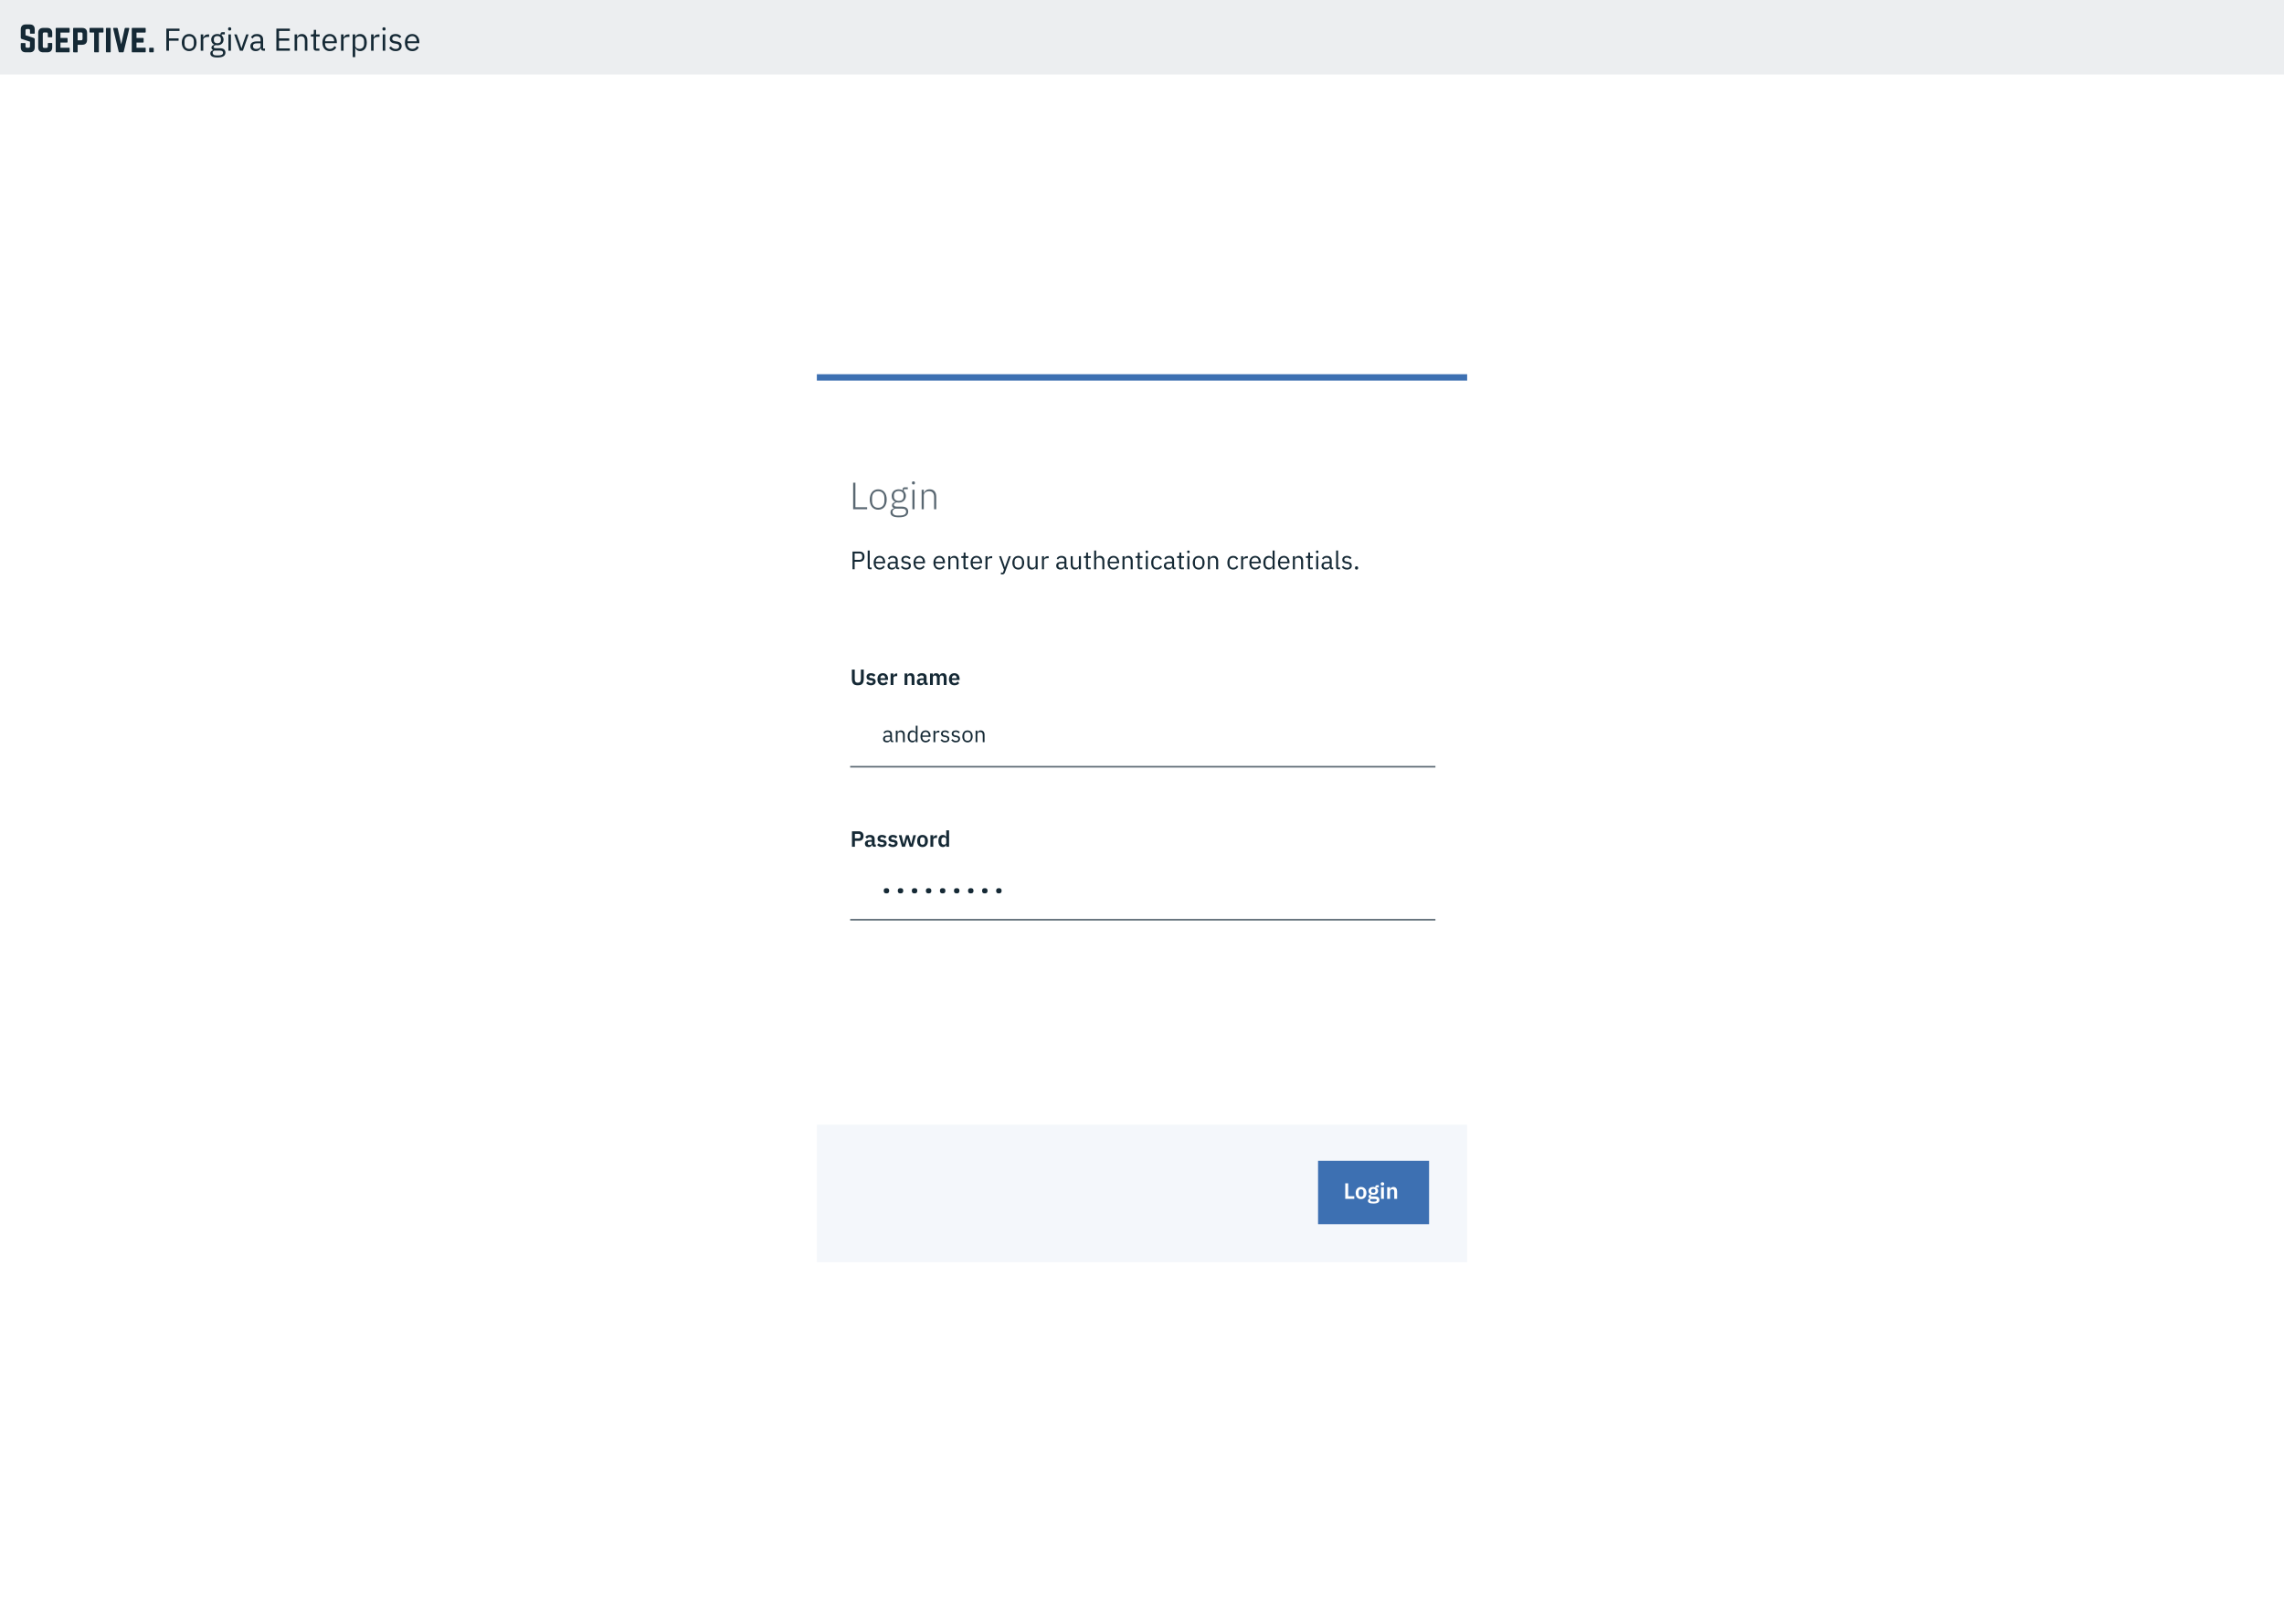 <svg width="1440" height="1024" viewBox="0 0 1440 1024" fill="none" xmlns="http://www.w3.org/2000/svg">
<g clip-path="url(#clip0_3_0)">
<rect width="1440" height="1024" fill="white"/>
<rect width="1440" height="1024" fill="white"/>
<rect y="-1" width="1440" height="48" fill="#ECEEF0"/>
<path d="M13.096 29.831V27.521C13.096 27.285 13.214 27.167 13.45 27.167H15.738C15.975 27.167 16.093 27.285 16.093 27.521V29.219C16.093 29.806 16.386 30.1 16.974 30.1H18.026C18.614 30.1 18.907 29.806 18.907 29.219V26.286L13.697 24.578C13.296 24.449 13.096 24.177 13.096 23.762V18.573C13.096 17.542 13.368 16.758 13.912 16.221C14.456 15.676 15.241 15.404 16.265 15.404H18.735C19.774 15.404 20.561 15.673 21.099 16.21C21.636 16.747 21.904 17.535 21.904 18.573V20.904C21.904 21.134 21.786 21.248 21.55 21.248H19.262C19.025 21.248 18.907 21.134 18.907 20.904V19.186C18.907 18.598 18.614 18.305 18.026 18.305H16.974C16.694 18.305 16.476 18.384 16.318 18.541C16.168 18.691 16.093 18.906 16.093 19.186V22.215L21.324 23.934C21.711 24.091 21.904 24.363 21.904 24.75V29.831C21.904 30.869 21.636 31.657 21.099 32.194C20.561 32.731 19.774 33 18.735 33H16.265C15.241 33 14.456 32.731 13.912 32.194C13.368 31.65 13.096 30.862 13.096 29.831ZM24.096 29.831V20.765C24.096 19.726 24.368 18.939 24.912 18.401C25.456 17.864 26.248 17.596 27.286 17.596H29.757C30.781 17.596 31.565 17.868 32.109 18.412C32.654 18.949 32.926 19.733 32.926 20.765V23.139C32.926 23.246 32.894 23.332 32.829 23.396C32.765 23.461 32.679 23.493 32.571 23.493H30.498C30.269 23.493 30.154 23.375 30.154 23.139V21.345C30.154 20.758 29.861 20.464 29.273 20.464H27.866C27.279 20.464 26.985 20.758 26.985 21.345V29.326C26.985 29.913 27.279 30.207 27.866 30.207H29.273C29.861 30.207 30.154 29.913 30.154 29.326V27.457C30.154 27.221 30.269 27.102 30.498 27.102H32.571C32.679 27.102 32.765 27.135 32.829 27.199C32.894 27.264 32.926 27.35 32.926 27.457V29.831C32.926 30.862 32.654 31.65 32.109 32.194C31.565 32.731 30.781 33 29.757 33H27.286C26.248 33 25.456 32.731 24.912 32.194C24.368 31.657 24.096 30.869 24.096 29.831ZM35.117 32.645V17.95C35.117 17.843 35.146 17.757 35.203 17.692C35.268 17.628 35.35 17.596 35.45 17.596H43.55C43.786 17.596 43.904 17.714 43.904 17.95V20.152C43.904 20.403 43.786 20.528 43.55 20.528H38.114V23.912H42.25C42.486 23.912 42.605 24.037 42.605 24.288V26.469C42.605 26.719 42.486 26.845 42.25 26.845H38.114V30.1H43.55C43.686 30.1 43.779 30.125 43.829 30.175C43.879 30.225 43.904 30.314 43.904 30.443V32.645C43.904 32.882 43.786 33 43.55 33H35.45C35.35 33 35.268 32.968 35.203 32.903C35.146 32.839 35.117 32.753 35.117 32.645ZM46.096 32.645V17.95C46.096 17.843 46.128 17.757 46.192 17.692C46.257 17.628 46.343 17.596 46.45 17.596H51.735C52.774 17.596 53.562 17.864 54.099 18.401C54.636 18.939 54.904 19.726 54.904 20.765V25.083C54.904 26.107 54.636 26.891 54.099 27.436C53.562 27.973 52.774 28.245 51.735 28.252L48.964 28.273V32.667C48.964 32.903 48.846 33.022 48.609 33.022L46.45 33C46.343 33 46.257 32.968 46.192 32.903C46.128 32.839 46.096 32.753 46.096 32.645ZM48.964 25.427L51.155 25.405C51.742 25.405 52.036 25.115 52.036 24.535V21.323C52.036 20.736 51.742 20.442 51.155 20.442L48.964 20.464V25.427ZM56.44 20.152C56.44 20.26 56.473 20.346 56.537 20.41C56.602 20.475 56.688 20.507 56.795 20.507H59.352V32.645C59.352 32.882 59.47 33 59.706 33H61.994C62.223 33 62.338 32.882 62.338 32.645V20.507H64.894C65.131 20.507 65.249 20.389 65.249 20.152V17.95C65.249 17.714 65.131 17.596 64.894 17.596H56.795C56.688 17.596 56.602 17.628 56.537 17.692C56.473 17.757 56.44 17.843 56.44 17.95V20.152ZM66.785 32.645C66.785 32.882 66.903 33 67.14 33H69.428C69.535 33 69.621 32.968 69.686 32.903C69.75 32.839 69.782 32.753 69.782 32.645V17.95C69.782 17.843 69.75 17.757 69.686 17.692C69.621 17.628 69.535 17.596 69.428 17.596H67.14C66.903 17.596 66.785 17.714 66.785 17.95V32.645ZM71.351 18.079C71.343 18.029 71.34 17.979 71.34 17.929C71.34 17.707 71.476 17.596 71.748 17.596H73.757C74.015 17.596 74.176 17.728 74.24 17.993L76.421 27.94L78.612 17.993C78.677 17.728 78.838 17.596 79.096 17.596H81.105C81.377 17.596 81.513 17.707 81.513 17.929C81.513 17.972 81.509 18.022 81.502 18.079L78 32.602C77.936 32.867 77.774 33 77.517 33H75.314C75.057 33 74.895 32.867 74.831 32.602L71.351 18.079ZM83.07 32.645V17.95C83.07 17.843 83.099 17.757 83.156 17.692C83.221 17.628 83.303 17.596 83.403 17.596H91.503C91.739 17.596 91.857 17.714 91.857 17.95V20.152C91.857 20.403 91.739 20.528 91.503 20.528H86.067V23.912H90.203C90.439 23.912 90.558 24.037 90.558 24.288V26.469C90.558 26.719 90.439 26.845 90.203 26.845H86.067V30.1H91.503C91.639 30.1 91.732 30.125 91.782 30.175C91.832 30.225 91.857 30.314 91.857 30.443V32.645C91.857 32.882 91.739 33 91.503 33H83.403C83.303 33 83.221 32.968 83.156 32.903C83.099 32.839 83.07 32.753 83.07 32.645ZM94.049 32.56V30.54C94.049 30.246 94.196 30.1 94.489 30.1H96.498C96.792 30.1 96.939 30.246 96.939 30.54V32.56C96.939 32.853 96.792 33 96.498 33H94.489C94.196 33 94.049 32.853 94.049 32.56Z" fill="#152935"/>
<path d="M104.86 32V18.04H113.18V19.52H106.54V24.2H112.6V25.68H106.54V32H104.86ZM119.264 32.24C118.571 32.24 117.937 32.113 117.364 31.86C116.791 31.607 116.297 31.247 115.884 30.78C115.484 30.3 115.171 29.733 114.944 29.08C114.717 28.413 114.604 27.667 114.604 26.84C114.604 26.027 114.717 25.287 114.944 24.62C115.171 23.953 115.484 23.387 115.884 22.92C116.297 22.44 116.791 22.073 117.364 21.82C117.937 21.567 118.571 21.44 119.264 21.44C119.957 21.44 120.584 21.567 121.144 21.82C121.717 22.073 122.211 22.44 122.624 22.92C123.037 23.387 123.357 23.953 123.584 24.62C123.811 25.287 123.924 26.027 123.924 26.84C123.924 27.667 123.811 28.413 123.584 29.08C123.357 29.733 123.037 30.3 122.624 30.78C122.211 31.247 121.717 31.607 121.144 31.86C120.584 32.113 119.957 32.24 119.264 32.24ZM119.264 30.82C120.131 30.82 120.837 30.553 121.384 30.02C121.931 29.487 122.204 28.673 122.204 27.58V26.1C122.204 25.007 121.931 24.193 121.384 23.66C120.837 23.127 120.131 22.86 119.264 22.86C118.397 22.86 117.691 23.127 117.144 23.66C116.597 24.193 116.324 25.007 116.324 26.1V27.58C116.324 28.673 116.597 29.487 117.144 30.02C117.691 30.553 118.397 30.82 119.264 30.82ZM126.555 32V21.68H128.155V23.58H128.255C128.442 23.087 128.775 22.647 129.255 22.26C129.735 21.873 130.395 21.68 131.235 21.68H131.855V23.28H130.915C130.049 23.28 129.369 23.447 128.875 23.78C128.395 24.1 128.155 24.507 128.155 25V32H126.555ZM142.13 33.14C142.13 34.207 141.71 34.987 140.87 35.48C140.044 35.987 138.797 36.24 137.13 36.24C135.517 36.24 134.357 36.02 133.65 35.58C132.944 35.14 132.59 34.513 132.59 33.7C132.59 33.14 132.737 32.7 133.03 32.38C133.324 32.073 133.724 31.847 134.23 31.7V31.48C133.617 31.187 133.31 30.707 133.31 30.04C133.31 29.52 133.477 29.127 133.81 28.86C134.144 28.58 134.57 28.373 135.09 28.24V28.16C134.477 27.867 133.997 27.447 133.65 26.9C133.317 26.353 133.15 25.72 133.15 25C133.15 24.48 133.244 24 133.43 23.56C133.617 23.12 133.877 22.747 134.21 22.44C134.557 22.12 134.964 21.873 135.43 21.7C135.91 21.527 136.444 21.44 137.03 21.44C137.764 21.44 138.417 21.573 138.99 21.84V21.66C138.99 21.26 139.084 20.933 139.27 20.68C139.457 20.413 139.764 20.28 140.19 20.28H141.73V21.68H139.77V22.34C140.144 22.66 140.43 23.047 140.63 23.5C140.844 23.94 140.95 24.44 140.95 25C140.95 25.52 140.857 26 140.67 26.44C140.484 26.88 140.217 27.26 139.87 27.58C139.537 27.887 139.13 28.127 138.65 28.3C138.17 28.473 137.637 28.56 137.05 28.56C136.717 28.56 136.384 28.527 136.05 28.46C135.704 28.553 135.39 28.693 135.11 28.88C134.83 29.053 134.69 29.3 134.69 29.62C134.69 29.927 134.837 30.133 135.13 30.24C135.424 30.347 135.804 30.4 136.27 30.4H138.47C139.75 30.4 140.677 30.647 141.25 31.14C141.837 31.62 142.13 32.287 142.13 33.14ZM140.63 33.26C140.63 32.847 140.47 32.513 140.15 32.26C139.844 32.02 139.29 31.9 138.49 31.9H135.05C134.41 32.193 134.09 32.66 134.09 33.3C134.09 33.753 134.257 34.14 134.59 34.46C134.937 34.78 135.517 34.94 136.33 34.94H137.81C138.704 34.94 139.397 34.8 139.89 34.52C140.384 34.24 140.63 33.82 140.63 33.26ZM137.05 27.28C137.73 27.28 138.27 27.12 138.67 26.8C139.07 26.467 139.27 25.96 139.27 25.28V24.72C139.27 24.04 139.07 23.54 138.67 23.22C138.27 22.887 137.73 22.72 137.05 22.72C136.37 22.72 135.83 22.887 135.43 23.22C135.03 23.54 134.83 24.04 134.83 24.72V25.28C134.83 25.96 135.03 26.467 135.43 26.8C135.83 27.12 136.37 27.28 137.05 27.28ZM144.797 19.26C144.45 19.26 144.197 19.18 144.037 19.02C143.89 18.847 143.817 18.627 143.817 18.36V18.1C143.817 17.833 143.89 17.62 144.037 17.46C144.197 17.287 144.45 17.2 144.797 17.2C145.144 17.2 145.39 17.287 145.537 17.46C145.697 17.62 145.777 17.833 145.777 18.1V18.36C145.777 18.627 145.697 18.847 145.537 19.02C145.39 19.18 145.144 19.26 144.797 19.26ZM143.997 21.68H145.597V32H143.997V21.68ZM151.277 32L147.657 21.68H149.257L151.057 26.8L152.177 30.32H152.277L153.397 26.8L155.237 21.68H156.777L153.137 32H151.277ZM166.165 32C165.565 32 165.132 31.84 164.865 31.52C164.612 31.2 164.452 30.8 164.385 30.32H164.285C164.058 30.96 163.685 31.44 163.165 31.76C162.645 32.08 162.025 32.24 161.305 32.24C160.212 32.24 159.358 31.96 158.745 31.4C158.145 30.84 157.845 30.08 157.845 29.12C157.845 28.147 158.198 27.4 158.905 26.88C159.625 26.36 160.738 26.1 162.245 26.1H164.285V25.08C164.285 24.347 164.085 23.787 163.685 23.4C163.285 23.013 162.672 22.82 161.845 22.82C161.218 22.82 160.692 22.96 160.265 23.24C159.852 23.52 159.505 23.893 159.225 24.36L158.265 23.46C158.545 22.9 158.992 22.427 159.605 22.04C160.218 21.64 160.992 21.44 161.925 21.44C163.178 21.44 164.152 21.747 164.845 22.36C165.538 22.973 165.885 23.827 165.885 24.92V30.6H167.065V32H166.165ZM161.565 30.88C161.965 30.88 162.332 30.833 162.665 30.74C162.998 30.647 163.285 30.513 163.525 30.34C163.765 30.167 163.952 29.967 164.085 29.74C164.218 29.513 164.285 29.267 164.285 29V27.3H162.165C161.245 27.3 160.572 27.433 160.145 27.7C159.732 27.967 159.525 28.353 159.525 28.86V29.28C159.525 29.787 159.705 30.18 160.065 30.46C160.438 30.74 160.938 30.88 161.565 30.88ZM174.235 32V18.04H182.755V19.52H175.915V24.2H182.355V25.68H175.915V30.52H182.755V32H174.235ZM185.735 32V21.68H187.335V23.36H187.415C187.668 22.773 188.022 22.307 188.475 21.96C188.942 21.613 189.562 21.44 190.335 21.44C191.402 21.44 192.242 21.787 192.855 22.48C193.482 23.16 193.795 24.127 193.795 25.38V32H192.195V25.66C192.195 23.807 191.415 22.88 189.855 22.88C189.535 22.88 189.222 22.92 188.915 23C188.622 23.08 188.355 23.2 188.115 23.36C187.875 23.52 187.682 23.727 187.535 23.98C187.402 24.22 187.335 24.507 187.335 24.84V32H185.735ZM199.382 32C198.822 32 198.396 31.847 198.102 31.54C197.822 31.22 197.682 30.807 197.682 30.3V23.08H195.982V21.68H196.942C197.289 21.68 197.522 21.613 197.642 21.48C197.776 21.333 197.842 21.087 197.842 20.74V18.82H199.282V21.68H201.542V23.08H199.282V30.6H201.382V32H199.382ZM207.916 32.24C207.209 32.24 206.569 32.113 205.996 31.86C205.436 31.607 204.949 31.247 204.536 30.78C204.136 30.3 203.823 29.733 203.596 29.08C203.383 28.413 203.276 27.667 203.276 26.84C203.276 26.027 203.383 25.287 203.596 24.62C203.823 23.953 204.136 23.387 204.536 22.92C204.949 22.44 205.436 22.073 205.996 21.82C206.569 21.567 207.209 21.44 207.916 21.44C208.609 21.44 209.229 21.567 209.776 21.82C210.323 22.073 210.789 22.427 211.176 22.88C211.563 23.32 211.856 23.847 212.056 24.46C212.269 25.073 212.376 25.747 212.376 26.48V27.24H204.956V27.72C204.956 28.16 205.023 28.573 205.156 28.96C205.303 29.333 205.503 29.66 205.756 29.94C206.023 30.22 206.343 30.44 206.716 30.6C207.103 30.76 207.536 30.84 208.016 30.84C208.669 30.84 209.236 30.687 209.716 30.38C210.209 30.073 210.589 29.633 210.856 29.06L211.996 29.88C211.663 30.587 211.143 31.16 210.436 31.6C209.729 32.027 208.889 32.24 207.916 32.24ZM207.916 22.78C207.476 22.78 207.076 22.86 206.716 23.02C206.356 23.167 206.043 23.38 205.776 23.66C205.523 23.94 205.323 24.273 205.176 24.66C205.029 25.033 204.956 25.447 204.956 25.9V26.04H210.656V25.82C210.656 24.9 210.403 24.167 209.896 23.62C209.403 23.06 208.743 22.78 207.916 22.78ZM215.013 32V21.68H216.613V23.58H216.713C216.899 23.087 217.233 22.647 217.713 22.26C218.193 21.873 218.853 21.68 219.693 21.68H220.313V23.28H219.373C218.506 23.28 217.826 23.447 217.333 23.78C216.853 24.1 216.613 24.507 216.613 25V32H215.013ZM222.356 21.68H223.956V23.36H224.036C224.303 22.707 224.69 22.227 225.196 21.92C225.716 21.6 226.336 21.44 227.056 21.44C227.696 21.44 228.276 21.567 228.796 21.82C229.316 22.073 229.756 22.433 230.116 22.9C230.49 23.367 230.77 23.933 230.956 24.6C231.156 25.267 231.256 26.013 231.256 26.84C231.256 27.667 231.156 28.413 230.956 29.08C230.77 29.747 230.49 30.313 230.116 30.78C229.756 31.247 229.316 31.607 228.796 31.86C228.276 32.113 227.696 32.24 227.056 32.24C225.656 32.24 224.65 31.6 224.036 30.32H223.956V36H222.356V21.68ZM226.616 30.8C227.523 30.8 228.236 30.52 228.756 29.96C229.276 29.387 229.536 28.64 229.536 27.72V25.96C229.536 25.04 229.276 24.3 228.756 23.74C228.236 23.167 227.523 22.88 226.616 22.88C226.256 22.88 225.91 22.933 225.576 23.04C225.256 23.133 224.976 23.267 224.736 23.44C224.496 23.613 224.303 23.827 224.156 24.08C224.023 24.32 223.956 24.58 223.956 24.86V28.7C223.956 29.033 224.023 29.333 224.156 29.6C224.303 29.853 224.496 30.073 224.736 30.26C224.976 30.433 225.256 30.567 225.576 30.66C225.91 30.753 226.256 30.8 226.616 30.8ZM233.958 32V21.68H235.558V23.58H235.658C235.844 23.087 236.178 22.647 236.658 22.26C237.138 21.873 237.798 21.68 238.638 21.68H239.258V23.28H238.318C237.451 23.28 236.771 23.447 236.278 23.78C235.798 24.1 235.558 24.507 235.558 25V32H233.958ZM242.102 19.26C241.755 19.26 241.502 19.18 241.342 19.02C241.195 18.847 241.122 18.627 241.122 18.36V18.1C241.122 17.833 241.195 17.62 241.342 17.46C241.502 17.287 241.755 17.2 242.102 17.2C242.448 17.2 242.695 17.287 242.842 17.46C243.002 17.62 243.082 17.833 243.082 18.1V18.36C243.082 18.627 243.002 18.847 242.842 19.02C242.695 19.18 242.448 19.26 242.102 19.26ZM241.302 21.68H242.902V32H241.302V21.68ZM249.402 32.24C248.442 32.24 247.635 32.06 246.982 31.7C246.342 31.327 245.788 30.833 245.322 30.22L246.462 29.3C246.862 29.807 247.308 30.2 247.802 30.48C248.295 30.747 248.868 30.88 249.522 30.88C250.202 30.88 250.728 30.733 251.102 30.44C251.488 30.147 251.682 29.733 251.682 29.2C251.682 28.8 251.548 28.46 251.282 28.18C251.028 27.887 250.562 27.687 249.882 27.58L249.062 27.46C248.582 27.393 248.142 27.293 247.742 27.16C247.342 27.013 246.988 26.827 246.682 26.6C246.388 26.36 246.155 26.067 245.982 25.72C245.822 25.373 245.742 24.96 245.742 24.48C245.742 23.973 245.835 23.533 246.022 23.16C246.208 22.773 246.462 22.453 246.782 22.2C247.115 21.947 247.508 21.76 247.962 21.64C248.415 21.507 248.902 21.44 249.422 21.44C250.262 21.44 250.962 21.587 251.522 21.88C252.095 22.173 252.595 22.58 253.022 23.1L251.962 24.06C251.735 23.74 251.402 23.453 250.962 23.2C250.522 22.933 249.968 22.8 249.302 22.8C248.635 22.8 248.128 22.947 247.782 23.24C247.448 23.52 247.282 23.907 247.282 24.4C247.282 24.907 247.448 25.273 247.782 25.5C248.128 25.727 248.622 25.893 249.262 26L250.062 26.12C251.208 26.293 252.022 26.627 252.502 27.12C252.982 27.6 253.222 28.233 253.222 29.02C253.222 30.02 252.882 30.807 252.202 31.38C251.522 31.953 250.588 32.24 249.402 32.24ZM259.928 32.24C259.221 32.24 258.581 32.113 258.008 31.86C257.448 31.607 256.961 31.247 256.548 30.78C256.148 30.3 255.834 29.733 255.608 29.08C255.394 28.413 255.288 27.667 255.288 26.84C255.288 26.027 255.394 25.287 255.608 24.62C255.834 23.953 256.148 23.387 256.548 22.92C256.961 22.44 257.448 22.073 258.008 21.82C258.581 21.567 259.221 21.44 259.928 21.44C260.621 21.44 261.241 21.567 261.788 21.82C262.334 22.073 262.801 22.427 263.188 22.88C263.574 23.32 263.868 23.847 264.068 24.46C264.281 25.073 264.388 25.747 264.388 26.48V27.24H256.968V27.72C256.968 28.16 257.034 28.573 257.168 28.96C257.314 29.333 257.514 29.66 257.768 29.94C258.034 30.22 258.354 30.44 258.728 30.6C259.114 30.76 259.548 30.84 260.028 30.84C260.681 30.84 261.248 30.687 261.728 30.38C262.221 30.073 262.601 29.633 262.868 29.06L264.008 29.88C263.674 30.587 263.154 31.16 262.448 31.6C261.741 32.027 260.901 32.24 259.928 32.24ZM259.928 22.78C259.488 22.78 259.088 22.86 258.728 23.02C258.368 23.167 258.054 23.38 257.788 23.66C257.534 23.94 257.334 24.273 257.188 24.66C257.041 25.033 256.968 25.447 256.968 25.9V26.04H262.668V25.82C262.668 24.9 262.414 24.167 261.908 23.62C261.414 23.06 260.754 22.78 259.928 22.78Z" fill="#152935"/>
<g filter="url(#filter0_d_3_0)">
<rect x="515" y="232" width="410" height="560" fill="white"/>
<rect x="515" y="705.239" width="410" height="86.761" fill="#F4F7FB"/>
<path fill-rule="evenodd" clip-rule="evenodd" d="M901 768H831V728H901V768Z" fill="#3D70B2"/>
<path d="M848.148 752V742.228H849.996V750.362H853.846V752H848.148ZM858.098 752.168C857.575 752.168 857.104 752.079 856.684 751.902C856.273 751.725 855.919 751.468 855.62 751.132C855.331 750.796 855.107 750.395 854.948 749.928C854.789 749.452 854.71 748.92 854.71 748.332C854.71 747.744 854.789 747.217 854.948 746.75C855.107 746.283 855.331 745.887 855.62 745.56C855.919 745.224 856.273 744.967 856.684 744.79C857.104 744.613 857.575 744.524 858.098 744.524C858.621 744.524 859.092 744.613 859.512 744.79C859.932 744.967 860.287 745.224 860.576 745.56C860.875 745.887 861.103 746.283 861.262 746.75C861.421 747.217 861.5 747.744 861.5 748.332C861.5 748.92 861.421 749.452 861.262 749.928C861.103 750.395 860.875 750.796 860.576 751.132C860.287 751.468 859.932 751.725 859.512 751.902C859.092 752.079 858.621 752.168 858.098 752.168ZM858.098 750.726C858.574 750.726 858.947 750.581 859.218 750.292C859.489 750.003 859.624 749.578 859.624 749.018V747.66C859.624 747.109 859.489 746.689 859.218 746.4C858.947 746.111 858.574 745.966 858.098 745.966C857.631 745.966 857.263 746.111 856.992 746.4C856.721 746.689 856.586 747.109 856.586 747.66V749.018C856.586 749.578 856.721 750.003 856.992 750.292C857.263 750.581 857.631 750.726 858.098 750.726ZM869.683 752.616C869.683 752.999 869.613 753.335 869.473 753.624C869.342 753.923 869.123 754.17 868.815 754.366C868.507 754.562 868.11 754.711 867.625 754.814C867.139 754.917 866.547 754.968 865.847 754.968C865.231 754.968 864.708 754.926 864.279 754.842C863.849 754.767 863.495 754.655 863.215 754.506C862.944 754.366 862.748 754.189 862.627 753.974C862.505 753.759 862.445 753.517 862.445 753.246C862.445 752.835 862.557 752.513 862.781 752.28C863.014 752.056 863.336 751.911 863.747 751.846V751.692C863.448 751.617 863.215 751.473 863.047 751.258C862.888 751.034 862.809 750.773 862.809 750.474C862.809 750.287 862.846 750.124 862.921 749.984C862.995 749.835 863.093 749.709 863.215 749.606C863.345 749.503 863.49 749.419 863.649 749.354C863.807 749.279 863.975 749.223 864.153 749.186V749.13C863.705 748.925 863.369 748.64 863.145 748.276C862.93 747.912 862.823 747.487 862.823 747.002C862.823 746.255 863.079 745.658 863.593 745.21C864.106 744.753 864.857 744.524 865.847 744.524C866.071 744.524 866.29 744.538 866.505 744.566C866.729 744.594 866.934 744.641 867.121 744.706V744.468C867.121 743.759 867.466 743.404 868.157 743.404H869.291V744.776H867.737V744.972C868.119 745.187 868.404 745.467 868.591 745.812C868.777 746.157 868.871 746.554 868.871 747.002C868.871 747.739 868.614 748.332 868.101 748.78C867.597 749.228 866.845 749.452 865.847 749.452C865.417 749.452 865.044 749.41 864.727 749.326C864.587 749.391 864.465 749.48 864.363 749.592C864.26 749.695 864.209 749.825 864.209 749.984C864.209 750.348 864.526 750.53 865.161 750.53H867.121C868.017 750.53 868.665 750.717 869.067 751.09C869.477 751.454 869.683 751.963 869.683 752.616ZM868.003 752.826C868.003 752.593 867.909 752.411 867.723 752.28C867.536 752.149 867.214 752.084 866.757 752.084H864.265C864.013 752.271 863.887 752.523 863.887 752.84C863.887 753.12 864.003 753.339 864.237 753.498C864.47 753.657 864.867 753.736 865.427 753.736H866.323C866.911 753.736 867.335 753.661 867.597 753.512C867.867 753.363 868.003 753.134 868.003 752.826ZM865.847 748.234C866.724 748.234 867.163 747.861 867.163 747.114V746.876C867.163 746.129 866.724 745.756 865.847 745.756C864.969 745.756 864.531 746.129 864.531 746.876V747.114C864.531 747.861 864.969 748.234 865.847 748.234ZM871.614 743.628C871.24 743.628 870.97 743.544 870.802 743.376C870.643 743.208 870.564 742.993 870.564 742.732V742.452C870.564 742.191 870.643 741.976 870.802 741.808C870.97 741.64 871.24 741.556 871.614 741.556C871.978 741.556 872.244 741.64 872.412 741.808C872.58 741.976 872.664 742.191 872.664 742.452V742.732C872.664 742.993 872.58 743.208 872.412 743.376C872.244 743.544 871.978 743.628 871.614 743.628ZM870.718 744.692H872.51V752H870.718V744.692ZM874.587 752V744.692H876.379V745.91H876.449C876.598 745.518 876.831 745.191 877.149 744.93C877.475 744.659 877.923 744.524 878.493 744.524C879.249 744.524 879.827 744.771 880.229 745.266C880.63 745.761 880.831 746.465 880.831 747.38V752H879.039V747.562C879.039 747.039 878.945 746.647 878.759 746.386C878.572 746.125 878.264 745.994 877.835 745.994C877.648 745.994 877.466 746.022 877.289 746.078C877.121 746.125 876.967 746.199 876.827 746.302C876.696 746.395 876.589 746.517 876.505 746.666C876.421 746.806 876.379 746.974 876.379 747.17V752H874.587Z" fill="white"/>
<path d="M537.488 355V343.832H541.936C542.939 343.832 543.707 344.12 544.24 344.696C544.784 345.261 545.056 346.04 545.056 347.032C545.056 348.024 544.784 348.808 544.24 349.384C543.707 349.949 542.939 350.232 541.936 350.232H538.832V355H537.488ZM538.832 349.048H541.936C542.469 349.048 542.88 348.909 543.168 348.632C543.467 348.355 543.616 347.96 543.616 347.448V346.616C543.616 346.104 543.467 345.709 543.168 345.432C542.88 345.155 542.469 345.016 541.936 345.016H538.832V349.048ZM548.423 355C547.975 355 547.634 354.877 547.399 354.632C547.175 354.376 547.063 354.056 547.063 353.672V343.16H548.343V353.88H549.559V355H548.423ZM554.527 355.192C553.961 355.192 553.449 355.091 552.991 354.888C552.543 354.685 552.153 354.397 551.823 354.024C551.503 353.64 551.252 353.187 551.071 352.664C550.9 352.131 550.815 351.533 550.815 350.872C550.815 350.221 550.9 349.629 551.071 349.096C551.252 348.563 551.503 348.109 551.823 347.736C552.153 347.352 552.543 347.059 552.991 346.856C553.449 346.653 553.961 346.552 554.527 346.552C555.081 346.552 555.577 346.653 556.015 346.856C556.452 347.059 556.825 347.341 557.135 347.704C557.444 348.056 557.679 348.477 557.839 348.968C558.009 349.459 558.095 349.997 558.095 350.584V351.192H552.159V351.576C552.159 351.928 552.212 352.259 552.319 352.568C552.436 352.867 552.596 353.128 552.799 353.352C553.012 353.576 553.268 353.752 553.567 353.88C553.876 354.008 554.223 354.072 554.607 354.072C555.129 354.072 555.583 353.949 555.967 353.704C556.361 353.459 556.665 353.107 556.879 352.648L557.791 353.304C557.524 353.869 557.108 354.328 556.543 354.68C555.977 355.021 555.305 355.192 554.527 355.192ZM554.527 347.624C554.175 347.624 553.855 347.688 553.567 347.816C553.279 347.933 553.028 348.104 552.815 348.328C552.612 348.552 552.452 348.819 552.335 349.128C552.217 349.427 552.159 349.757 552.159 350.12V350.232H556.719V350.056C556.719 349.32 556.516 348.733 556.111 348.296C555.716 347.848 555.188 347.624 554.527 347.624ZM566.204 355C565.724 355 565.377 354.872 565.164 354.616C564.961 354.36 564.833 354.04 564.78 353.656H564.7C564.518 354.168 564.22 354.552 563.804 354.808C563.388 355.064 562.892 355.192 562.316 355.192C561.441 355.192 560.758 354.968 560.268 354.52C559.788 354.072 559.548 353.464 559.548 352.696C559.548 351.917 559.83 351.32 560.396 350.904C560.972 350.488 561.862 350.28 563.068 350.28H564.7V349.464C564.7 348.877 564.54 348.429 564.22 348.12C563.9 347.811 563.409 347.656 562.748 347.656C562.246 347.656 561.825 347.768 561.484 347.992C561.153 348.216 560.876 348.515 560.652 348.888L559.884 348.168C560.108 347.72 560.465 347.341 560.956 347.032C561.446 346.712 562.065 346.552 562.812 346.552C563.814 346.552 564.593 346.797 565.148 347.288C565.702 347.779 565.98 348.461 565.98 349.336V353.88H566.924V355H566.204ZM562.524 354.104C562.844 354.104 563.137 354.067 563.404 353.992C563.67 353.917 563.9 353.811 564.092 353.672C564.284 353.533 564.433 353.373 564.54 353.192C564.646 353.011 564.7 352.813 564.7 352.6V351.24H563.004C562.268 351.24 561.729 351.347 561.388 351.56C561.057 351.773 560.892 352.083 560.892 352.488V352.824C560.892 353.229 561.036 353.544 561.324 353.768C561.622 353.992 562.022 354.104 562.524 354.104ZM571.231 355.192C570.463 355.192 569.817 355.048 569.295 354.76C568.783 354.461 568.34 354.067 567.967 353.576L568.879 352.84C569.199 353.245 569.556 353.56 569.951 353.784C570.345 353.997 570.804 354.104 571.327 354.104C571.871 354.104 572.292 353.987 572.591 353.752C572.9 353.517 573.055 353.187 573.055 352.76C573.055 352.44 572.948 352.168 572.735 351.944C572.532 351.709 572.159 351.549 571.615 351.464L570.959 351.368C570.575 351.315 570.223 351.235 569.903 351.128C569.583 351.011 569.3 350.861 569.055 350.68C568.82 350.488 568.633 350.253 568.495 349.976C568.367 349.699 568.303 349.368 568.303 348.984C568.303 348.579 568.377 348.227 568.527 347.928C568.676 347.619 568.879 347.363 569.135 347.16C569.401 346.957 569.716 346.808 570.079 346.712C570.441 346.605 570.831 346.552 571.247 346.552C571.919 346.552 572.479 346.669 572.927 346.904C573.385 347.139 573.785 347.464 574.127 347.88L573.279 348.648C573.097 348.392 572.831 348.163 572.479 347.96C572.127 347.747 571.684 347.64 571.151 347.64C570.617 347.64 570.212 347.757 569.935 347.992C569.668 348.216 569.535 348.525 569.535 348.92C569.535 349.325 569.668 349.619 569.935 349.8C570.212 349.981 570.607 350.115 571.119 350.2L571.759 350.296C572.676 350.435 573.327 350.701 573.711 351.096C574.095 351.48 574.287 351.987 574.287 352.616C574.287 353.416 574.015 354.045 573.471 354.504C572.927 354.963 572.18 355.192 571.231 355.192ZM579.652 355.192C579.086 355.192 578.574 355.091 578.116 354.888C577.668 354.685 577.278 354.397 576.948 354.024C576.628 353.64 576.377 353.187 576.196 352.664C576.025 352.131 575.94 351.533 575.94 350.872C575.94 350.221 576.025 349.629 576.196 349.096C576.377 348.563 576.628 348.109 576.948 347.736C577.278 347.352 577.668 347.059 578.116 346.856C578.574 346.653 579.086 346.552 579.652 346.552C580.206 346.552 580.702 346.653 581.14 346.856C581.577 347.059 581.95 347.341 582.26 347.704C582.569 348.056 582.804 348.477 582.964 348.968C583.134 349.459 583.22 349.997 583.22 350.584V351.192H577.284V351.576C577.284 351.928 577.337 352.259 577.444 352.568C577.561 352.867 577.721 353.128 577.924 353.352C578.137 353.576 578.393 353.752 578.692 353.88C579.001 354.008 579.348 354.072 579.732 354.072C580.254 354.072 580.708 353.949 581.092 353.704C581.486 353.459 581.79 353.107 582.004 352.648L582.916 353.304C582.649 353.869 582.233 354.328 581.668 354.68C581.102 355.021 580.43 355.192 579.652 355.192ZM579.652 347.624C579.3 347.624 578.98 347.688 578.692 347.816C578.404 347.933 578.153 348.104 577.94 348.328C577.737 348.552 577.577 348.819 577.46 349.128C577.342 349.427 577.284 349.757 577.284 350.12V350.232H581.844V350.056C581.844 349.32 581.641 348.733 581.236 348.296C580.841 347.848 580.313 347.624 579.652 347.624ZM592.214 355.192C591.649 355.192 591.137 355.091 590.678 354.888C590.23 354.685 589.841 354.397 589.51 354.024C589.19 353.64 588.939 353.187 588.758 352.664C588.587 352.131 588.502 351.533 588.502 350.872C588.502 350.221 588.587 349.629 588.758 349.096C588.939 348.563 589.19 348.109 589.51 347.736C589.841 347.352 590.23 347.059 590.678 346.856C591.137 346.653 591.649 346.552 592.214 346.552C592.769 346.552 593.265 346.653 593.702 346.856C594.139 347.059 594.513 347.341 594.822 347.704C595.131 348.056 595.366 348.477 595.526 348.968C595.697 349.459 595.782 349.997 595.782 350.584V351.192H589.846V351.576C589.846 351.928 589.899 352.259 590.006 352.568C590.123 352.867 590.283 353.128 590.486 353.352C590.699 353.576 590.955 353.752 591.254 353.88C591.563 354.008 591.91 354.072 592.294 354.072C592.817 354.072 593.27 353.949 593.654 353.704C594.049 353.459 594.353 353.107 594.566 352.648L595.478 353.304C595.211 353.869 594.795 354.328 594.23 354.68C593.665 355.021 592.993 355.192 592.214 355.192ZM592.214 347.624C591.862 347.624 591.542 347.688 591.254 347.816C590.966 347.933 590.715 348.104 590.502 348.328C590.299 348.552 590.139 348.819 590.022 349.128C589.905 349.427 589.846 349.757 589.846 350.12V350.232H594.406V350.056C594.406 349.32 594.203 348.733 593.798 348.296C593.403 347.848 592.875 347.624 592.214 347.624ZM597.891 355V346.744H599.171V348.088H599.235C599.438 347.619 599.721 347.245 600.083 346.968C600.457 346.691 600.953 346.552 601.571 346.552C602.425 346.552 603.097 346.829 603.587 347.384C604.089 347.928 604.339 348.701 604.339 349.704V355H603.059V349.928C603.059 348.445 602.435 347.704 601.187 347.704C600.931 347.704 600.681 347.736 600.435 347.8C600.201 347.864 599.987 347.96 599.795 348.088C599.603 348.216 599.449 348.381 599.331 348.584C599.225 348.776 599.171 349.005 599.171 349.272V355H597.891ZM608.809 355C608.361 355 608.02 354.877 607.785 354.632C607.561 354.376 607.449 354.045 607.449 353.64V347.864H606.089V346.744H606.857C607.134 346.744 607.321 346.691 607.417 346.584C607.524 346.467 607.577 346.269 607.577 345.992V344.456H608.729V346.744H610.537V347.864H608.729V353.88H610.409V355H608.809ZM615.636 355.192C615.071 355.192 614.559 355.091 614.1 354.888C613.652 354.685 613.263 354.397 612.932 354.024C612.612 353.64 612.361 353.187 612.18 352.664C612.009 352.131 611.924 351.533 611.924 350.872C611.924 350.221 612.009 349.629 612.18 349.096C612.361 348.563 612.612 348.109 612.932 347.736C613.263 347.352 613.652 347.059 614.1 346.856C614.559 346.653 615.071 346.552 615.636 346.552C616.191 346.552 616.687 346.653 617.124 346.856C617.561 347.059 617.935 347.341 618.244 347.704C618.553 348.056 618.788 348.477 618.948 348.968C619.119 349.459 619.204 349.997 619.204 350.584V351.192H613.268V351.576C613.268 351.928 613.321 352.259 613.428 352.568C613.545 352.867 613.705 353.128 613.908 353.352C614.121 353.576 614.377 353.752 614.676 353.88C614.985 354.008 615.332 354.072 615.716 354.072C616.239 354.072 616.692 353.949 617.076 353.704C617.471 353.459 617.775 353.107 617.988 352.648L618.9 353.304C618.633 353.869 618.217 354.328 617.652 354.68C617.087 355.021 616.415 355.192 615.636 355.192ZM615.636 347.624C615.284 347.624 614.964 347.688 614.676 347.816C614.388 347.933 614.137 348.104 613.924 348.328C613.721 348.552 613.561 348.819 613.444 349.128C613.327 349.427 613.268 349.757 613.268 350.12V350.232H617.828V350.056C617.828 349.32 617.625 348.733 617.22 348.296C616.825 347.848 616.297 347.624 615.636 347.624ZM621.313 355V346.744H622.593V348.264H622.673C622.822 347.869 623.089 347.517 623.473 347.208C623.857 346.899 624.385 346.744 625.057 346.744H625.553V348.024H624.801C624.108 348.024 623.564 348.157 623.169 348.424C622.785 348.68 622.593 349.005 622.593 349.4V355H621.313ZM636.057 346.744H637.321L633.625 356.92C633.529 357.165 633.433 357.368 633.337 357.528C633.241 357.699 633.124 357.832 632.985 357.928C632.847 358.024 632.671 358.093 632.457 358.136C632.255 358.179 632.004 358.2 631.705 358.2H631.049V357.08H632.345L632.969 355.32L629.881 346.744H631.161L633.145 352.36L633.529 353.704H633.609L634.057 352.36L636.057 346.744ZM641.996 355.192C641.441 355.192 640.934 355.091 640.476 354.888C640.017 354.685 639.622 354.397 639.292 354.024C638.972 353.64 638.721 353.187 638.54 352.664C638.358 352.131 638.268 351.533 638.268 350.872C638.268 350.221 638.358 349.629 638.54 349.096C638.721 348.563 638.972 348.109 639.292 347.736C639.622 347.352 640.017 347.059 640.476 346.856C640.934 346.653 641.441 346.552 641.996 346.552C642.55 346.552 643.052 346.653 643.5 346.856C643.958 347.059 644.353 347.352 644.684 347.736C645.014 348.109 645.27 348.563 645.452 349.096C645.633 349.629 645.724 350.221 645.724 350.872C645.724 351.533 645.633 352.131 645.452 352.664C645.27 353.187 645.014 353.64 644.684 354.024C644.353 354.397 643.958 354.685 643.5 354.888C643.052 355.091 642.55 355.192 641.996 355.192ZM641.996 354.056C642.689 354.056 643.254 353.843 643.692 353.416C644.129 352.989 644.348 352.339 644.348 351.464V350.28C644.348 349.405 644.129 348.755 643.692 348.328C643.254 347.901 642.689 347.688 641.996 347.688C641.302 347.688 640.737 347.901 640.3 348.328C639.862 348.755 639.644 349.405 639.644 350.28V351.464C639.644 352.339 639.862 352.989 640.3 353.416C640.737 353.843 641.302 354.056 641.996 354.056ZM652.917 353.656H652.853C652.767 353.848 652.661 354.04 652.533 354.232C652.415 354.413 652.266 354.579 652.085 354.728C651.903 354.867 651.685 354.979 651.429 355.064C651.173 355.149 650.874 355.192 650.533 355.192C649.679 355.192 649.002 354.92 648.501 354.376C647.999 353.821 647.749 353.043 647.749 352.04V346.744H649.029V351.816C649.029 353.299 649.658 354.04 650.917 354.04C651.173 354.04 651.418 354.008 651.653 353.944C651.898 353.88 652.111 353.784 652.293 353.656C652.485 353.528 652.634 353.368 652.741 353.176C652.858 352.973 652.917 352.733 652.917 352.456V346.744H654.197V355H652.917V353.656ZM656.923 355V346.744H658.203V348.264H658.283C658.432 347.869 658.699 347.517 659.083 347.208C659.467 346.899 659.995 346.744 660.667 346.744H661.163V348.024H660.411C659.717 348.024 659.173 348.157 658.779 348.424C658.395 348.68 658.203 349.005 658.203 349.4V355H656.923ZM672.579 355C672.099 355 671.752 354.872 671.539 354.616C671.336 354.36 671.208 354.04 671.155 353.656H671.075C670.893 354.168 670.595 354.552 670.179 354.808C669.763 355.064 669.267 355.192 668.691 355.192C667.816 355.192 667.133 354.968 666.643 354.52C666.163 354.072 665.923 353.464 665.923 352.696C665.923 351.917 666.205 351.32 666.771 350.904C667.347 350.488 668.237 350.28 669.443 350.28H671.075V349.464C671.075 348.877 670.915 348.429 670.595 348.12C670.275 347.811 669.784 347.656 669.123 347.656C668.621 347.656 668.2 347.768 667.859 347.992C667.528 348.216 667.251 348.515 667.027 348.888L666.259 348.168C666.483 347.72 666.84 347.341 667.331 347.032C667.821 346.712 668.44 346.552 669.187 346.552C670.189 346.552 670.968 346.797 671.523 347.288C672.077 347.779 672.355 348.461 672.355 349.336V353.88H673.299V355H672.579ZM668.899 354.104C669.219 354.104 669.512 354.067 669.779 353.992C670.045 353.917 670.275 353.811 670.467 353.672C670.659 353.533 670.808 353.373 670.915 353.192C671.021 353.011 671.075 352.813 671.075 352.6V351.24H669.379C668.643 351.24 668.104 351.347 667.763 351.56C667.432 351.773 667.267 352.083 667.267 352.488V352.824C667.267 353.229 667.411 353.544 667.699 353.768C667.997 353.992 668.397 354.104 668.899 354.104ZM680.214 353.656H680.15C680.064 353.848 679.958 354.04 679.83 354.232C679.712 354.413 679.563 354.579 679.382 354.728C679.2 354.867 678.982 354.979 678.726 355.064C678.47 355.149 678.171 355.192 677.83 355.192C676.976 355.192 676.299 354.92 675.798 354.376C675.296 353.821 675.046 353.043 675.046 352.04V346.744H676.326V351.816C676.326 353.299 676.955 354.04 678.214 354.04C678.47 354.04 678.715 354.008 678.95 353.944C679.195 353.88 679.408 353.784 679.59 353.656C679.782 353.528 679.931 353.368 680.038 353.176C680.155 352.973 680.214 352.733 680.214 352.456V346.744H681.494V355H680.214V353.656ZM686.043 355C685.595 355 685.254 354.877 685.019 354.632C684.795 354.376 684.683 354.045 684.683 353.64V347.864H683.323V346.744H684.091C684.369 346.744 684.555 346.691 684.651 346.584C684.758 346.467 684.811 346.269 684.811 345.992V344.456H685.963V346.744H687.771V347.864H685.963V353.88H687.643V355H686.043ZM689.829 343.16H691.109V348.088H691.173C691.375 347.619 691.658 347.245 692.021 346.968C692.394 346.691 692.89 346.552 693.509 346.552C694.362 346.552 695.034 346.829 695.525 347.384C696.026 347.928 696.277 348.701 696.277 349.704V355H694.997V349.928C694.997 348.445 694.373 347.704 693.125 347.704C692.869 347.704 692.618 347.736 692.373 347.8C692.138 347.864 691.925 347.96 691.733 348.088C691.541 348.216 691.386 348.381 691.269 348.584C691.162 348.776 691.109 349.005 691.109 349.272V355H689.829V343.16ZM702.027 355.192C701.461 355.192 700.949 355.091 700.491 354.888C700.043 354.685 699.653 354.397 699.323 354.024C699.003 353.64 698.752 353.187 698.571 352.664C698.4 352.131 698.315 351.533 698.315 350.872C698.315 350.221 698.4 349.629 698.571 349.096C698.752 348.563 699.003 348.109 699.323 347.736C699.653 347.352 700.043 347.059 700.491 346.856C700.949 346.653 701.461 346.552 702.027 346.552C702.581 346.552 703.077 346.653 703.515 346.856C703.952 347.059 704.325 347.341 704.635 347.704C704.944 348.056 705.179 348.477 705.339 348.968C705.509 349.459 705.595 349.997 705.595 350.584V351.192H699.659V351.576C699.659 351.928 699.712 352.259 699.819 352.568C699.936 352.867 700.096 353.128 700.299 353.352C700.512 353.576 700.768 353.752 701.067 353.88C701.376 354.008 701.723 354.072 702.107 354.072C702.629 354.072 703.083 353.949 703.467 353.704C703.861 353.459 704.165 353.107 704.379 352.648L705.291 353.304C705.024 353.869 704.608 354.328 704.043 354.68C703.477 355.021 702.805 355.192 702.027 355.192ZM702.027 347.624C701.675 347.624 701.355 347.688 701.067 347.816C700.779 347.933 700.528 348.104 700.315 348.328C700.112 348.552 699.952 348.819 699.835 349.128C699.717 349.427 699.659 349.757 699.659 350.12V350.232H704.219V350.056C704.219 349.32 704.016 348.733 703.611 348.296C703.216 347.848 702.688 347.624 702.027 347.624ZM707.704 355V346.744H708.984V348.088H709.048C709.25 347.619 709.533 347.245 709.896 346.968C710.269 346.691 710.765 346.552 711.384 346.552C712.237 346.552 712.909 346.829 713.4 347.384C713.901 347.928 714.152 348.701 714.152 349.704V355H712.872V349.928C712.872 348.445 712.248 347.704 711 347.704C710.744 347.704 710.493 347.736 710.248 347.8C710.013 347.864 709.8 347.96 709.608 348.088C709.416 348.216 709.261 348.381 709.144 348.584C709.037 348.776 708.984 349.005 708.984 349.272V355H707.704ZM718.622 355C718.174 355 717.832 354.877 717.598 354.632C717.374 354.376 717.262 354.045 717.262 353.64V347.864H715.902V346.744H716.67C716.947 346.744 717.134 346.691 717.23 346.584C717.336 346.467 717.39 346.269 717.39 345.992V344.456H718.542V346.744H720.35V347.864H718.542V353.88H720.222V355H718.622ZM723.047 344.808C722.77 344.808 722.567 344.744 722.439 344.616C722.322 344.477 722.263 344.301 722.263 344.088V343.88C722.263 343.667 722.322 343.496 722.439 343.368C722.567 343.229 722.77 343.16 723.047 343.16C723.324 343.16 723.522 343.229 723.639 343.368C723.767 343.496 723.831 343.667 723.831 343.88V344.088C723.831 344.301 723.767 344.477 723.639 344.616C723.522 344.744 723.324 344.808 723.047 344.808ZM722.407 346.744H723.687V355H722.407V346.744ZM729.479 355.192C728.903 355.192 728.386 355.091 727.927 354.888C727.468 354.685 727.079 354.397 726.759 354.024C726.45 353.651 726.21 353.197 726.039 352.664C725.879 352.131 725.799 351.533 725.799 350.872C725.799 350.211 725.879 349.613 726.039 349.08C726.21 348.547 726.45 348.093 726.759 347.72C727.079 347.347 727.468 347.059 727.927 346.856C728.386 346.653 728.903 346.552 729.479 346.552C730.3 346.552 730.956 346.733 731.447 347.096C731.948 347.448 732.322 347.912 732.567 348.488L731.495 349.032C731.346 348.605 731.1 348.275 730.759 348.04C730.418 347.805 729.991 347.688 729.479 347.688C729.095 347.688 728.759 347.752 728.471 347.88C728.183 347.997 727.943 348.168 727.751 348.392C727.559 348.605 727.415 348.867 727.319 349.176C727.223 349.475 727.175 349.805 727.175 350.168V351.576C727.175 352.301 727.367 352.899 727.751 353.368C728.146 353.827 728.722 354.056 729.479 354.056C730.514 354.056 731.26 353.576 731.719 352.616L732.647 353.24C732.38 353.837 731.98 354.312 731.447 354.664C730.924 355.016 730.268 355.192 729.479 355.192ZM740.454 355C739.974 355 739.627 354.872 739.414 354.616C739.211 354.36 739.083 354.04 739.03 353.656H738.95C738.768 354.168 738.47 354.552 738.054 354.808C737.638 355.064 737.142 355.192 736.566 355.192C735.691 355.192 735.008 354.968 734.518 354.52C734.038 354.072 733.798 353.464 733.798 352.696C733.798 351.917 734.08 351.32 734.646 350.904C735.222 350.488 736.112 350.28 737.318 350.28H738.95V349.464C738.95 348.877 738.79 348.429 738.47 348.12C738.15 347.811 737.659 347.656 736.998 347.656C736.496 347.656 736.075 347.768 735.734 347.992C735.403 348.216 735.126 348.515 734.902 348.888L734.134 348.168C734.358 347.72 734.715 347.341 735.206 347.032C735.696 346.712 736.315 346.552 737.062 346.552C738.064 346.552 738.843 346.797 739.398 347.288C739.952 347.779 740.23 348.461 740.23 349.336V353.88H741.174V355H740.454ZM736.774 354.104C737.094 354.104 737.387 354.067 737.654 353.992C737.92 353.917 738.15 353.811 738.342 353.672C738.534 353.533 738.683 353.373 738.79 353.192C738.896 353.011 738.95 352.813 738.95 352.6V351.24H737.254C736.518 351.24 735.979 351.347 735.638 351.56C735.307 351.773 735.142 352.083 735.142 352.488V352.824C735.142 353.229 735.286 353.544 735.574 353.768C735.872 353.992 736.272 354.104 736.774 354.104ZM744.825 355C744.377 355 744.035 354.877 743.801 354.632C743.577 354.376 743.465 354.045 743.465 353.64V347.864H742.105V346.744H742.873C743.15 346.744 743.337 346.691 743.433 346.584C743.539 346.467 743.593 346.269 743.593 345.992V344.456H744.745V346.744H746.553V347.864H744.745V353.88H746.425V355H744.825ZM749.25 344.808C748.973 344.808 748.77 344.744 748.642 344.616C748.525 344.477 748.466 344.301 748.466 344.088V343.88C748.466 343.667 748.525 343.496 748.642 343.368C748.77 343.229 748.973 343.16 749.25 343.16C749.527 343.16 749.725 343.229 749.842 343.368C749.97 343.496 750.034 343.667 750.034 343.88V344.088C750.034 344.301 749.97 344.477 749.842 344.616C749.725 344.744 749.527 344.808 749.25 344.808ZM748.61 346.744H749.89V355H748.61V346.744ZM755.73 355.192C755.175 355.192 754.669 355.091 754.21 354.888C753.751 354.685 753.357 354.397 753.026 354.024C752.706 353.64 752.455 353.187 752.274 352.664C752.093 352.131 752.002 351.533 752.002 350.872C752.002 350.221 752.093 349.629 752.274 349.096C752.455 348.563 752.706 348.109 753.026 347.736C753.357 347.352 753.751 347.059 754.21 346.856C754.669 346.653 755.175 346.552 755.73 346.552C756.285 346.552 756.786 346.653 757.234 346.856C757.693 347.059 758.087 347.352 758.418 347.736C758.749 348.109 759.005 348.563 759.186 349.096C759.367 349.629 759.458 350.221 759.458 350.872C759.458 351.533 759.367 352.131 759.186 352.664C759.005 353.187 758.749 353.64 758.418 354.024C758.087 354.397 757.693 354.685 757.234 354.888C756.786 355.091 756.285 355.192 755.73 355.192ZM755.73 354.056C756.423 354.056 756.989 353.843 757.426 353.416C757.863 352.989 758.082 352.339 758.082 351.464V350.28C758.082 349.405 757.863 348.755 757.426 348.328C756.989 347.901 756.423 347.688 755.73 347.688C755.037 347.688 754.471 347.901 754.034 348.328C753.597 348.755 753.378 349.405 753.378 350.28V351.464C753.378 352.339 753.597 352.989 754.034 353.416C754.471 353.843 755.037 354.056 755.73 354.056ZM761.563 355V346.744H762.843V348.088H762.907C763.11 347.619 763.392 347.245 763.755 346.968C764.128 346.691 764.624 346.552 765.243 346.552C766.096 346.552 766.768 346.829 767.259 347.384C767.76 347.928 768.011 348.701 768.011 349.704V355H766.731V349.928C766.731 348.445 766.107 347.704 764.859 347.704C764.603 347.704 764.352 347.736 764.107 347.8C763.872 347.864 763.659 347.96 763.467 348.088C763.275 348.216 763.12 348.381 763.003 348.584C762.896 348.776 762.843 349.005 762.843 349.272V355H761.563ZM777.51 355.192C776.934 355.192 776.417 355.091 775.958 354.888C775.499 354.685 775.11 354.397 774.79 354.024C774.481 353.651 774.241 353.197 774.07 352.664C773.91 352.131 773.83 351.533 773.83 350.872C773.83 350.211 773.91 349.613 774.07 349.08C774.241 348.547 774.481 348.093 774.79 347.72C775.11 347.347 775.499 347.059 775.958 346.856C776.417 346.653 776.934 346.552 777.51 346.552C778.331 346.552 778.987 346.733 779.478 347.096C779.979 347.448 780.353 347.912 780.598 348.488L779.526 349.032C779.377 348.605 779.131 348.275 778.79 348.04C778.449 347.805 778.022 347.688 777.51 347.688C777.126 347.688 776.79 347.752 776.502 347.88C776.214 347.997 775.974 348.168 775.782 348.392C775.59 348.605 775.446 348.867 775.35 349.176C775.254 349.475 775.206 349.805 775.206 350.168V351.576C775.206 352.301 775.398 352.899 775.782 353.368C776.177 353.827 776.753 354.056 777.51 354.056C778.545 354.056 779.291 353.576 779.75 352.616L780.678 353.24C780.411 353.837 780.011 354.312 779.478 354.664C778.955 355.016 778.299 355.192 777.51 355.192ZM782.485 355V346.744H783.765V348.264H783.845C783.994 347.869 784.261 347.517 784.645 347.208C785.029 346.899 785.557 346.744 786.229 346.744H786.725V348.024H785.973C785.28 348.024 784.736 348.157 784.341 348.424C783.957 348.68 783.765 349.005 783.765 349.4V355H782.485ZM791.386 355.192C790.821 355.192 790.309 355.091 789.85 354.888C789.402 354.685 789.013 354.397 788.682 354.024C788.362 353.64 788.111 353.187 787.93 352.664C787.759 352.131 787.674 351.533 787.674 350.872C787.674 350.221 787.759 349.629 787.93 349.096C788.111 348.563 788.362 348.109 788.682 347.736C789.013 347.352 789.402 347.059 789.85 346.856C790.309 346.653 790.821 346.552 791.386 346.552C791.941 346.552 792.437 346.653 792.874 346.856C793.311 347.059 793.685 347.341 793.994 347.704C794.303 348.056 794.538 348.477 794.698 348.968C794.869 349.459 794.954 349.997 794.954 350.584V351.192H789.018V351.576C789.018 351.928 789.071 352.259 789.178 352.568C789.295 352.867 789.455 353.128 789.658 353.352C789.871 353.576 790.127 353.752 790.426 353.88C790.735 354.008 791.082 354.072 791.466 354.072C791.989 354.072 792.442 353.949 792.826 353.704C793.221 353.459 793.525 353.107 793.738 352.648L794.65 353.304C794.383 353.869 793.967 354.328 793.402 354.68C792.837 355.021 792.165 355.192 791.386 355.192ZM791.386 347.624C791.034 347.624 790.714 347.688 790.426 347.816C790.138 347.933 789.887 348.104 789.674 348.328C789.471 348.552 789.311 348.819 789.194 349.128C789.077 349.427 789.018 349.757 789.018 350.12V350.232H793.578V350.056C793.578 349.32 793.375 348.733 792.97 348.296C792.575 347.848 792.047 347.624 791.386 347.624ZM802.343 353.656H802.279C801.778 354.68 800.972 355.192 799.863 355.192C799.351 355.192 798.887 355.091 798.471 354.888C798.055 354.685 797.698 354.397 797.399 354.024C797.111 353.651 796.887 353.197 796.727 352.664C796.578 352.131 796.503 351.533 796.503 350.872C796.503 350.211 796.578 349.613 796.727 349.08C796.887 348.547 797.111 348.093 797.399 347.72C797.698 347.347 798.055 347.059 798.471 346.856C798.887 346.653 799.351 346.552 799.863 346.552C800.439 346.552 800.93 346.68 801.335 346.936C801.751 347.181 802.066 347.565 802.279 348.088H802.343V343.16H803.623V355H802.343V353.656ZM800.215 354.04C800.503 354.04 800.775 354.003 801.031 353.928C801.298 353.853 801.527 353.747 801.719 353.608C801.911 353.459 802.06 353.283 802.167 353.08C802.284 352.867 802.343 352.627 802.343 352.36V349.288C802.343 349.064 802.284 348.856 802.167 348.664C802.06 348.461 801.911 348.291 801.719 348.152C801.527 348.013 801.298 347.907 801.031 347.832C800.775 347.747 800.503 347.704 800.215 347.704C799.49 347.704 798.919 347.933 798.503 348.392C798.087 348.84 797.879 349.432 797.879 350.168V351.576C797.879 352.312 798.087 352.909 798.503 353.368C798.919 353.816 799.49 354.04 800.215 354.04ZM809.448 355.192C808.883 355.192 808.371 355.091 807.912 354.888C807.464 354.685 807.075 354.397 806.744 354.024C806.424 353.64 806.174 353.187 805.992 352.664C805.822 352.131 805.736 351.533 805.736 350.872C805.736 350.221 805.822 349.629 805.992 349.096C806.174 348.563 806.424 348.109 806.744 347.736C807.075 347.352 807.464 347.059 807.912 346.856C808.371 346.653 808.883 346.552 809.448 346.552C810.003 346.552 810.499 346.653 810.936 346.856C811.374 347.059 811.747 347.341 812.056 347.704C812.366 348.056 812.6 348.477 812.76 348.968C812.931 349.459 813.016 349.997 813.016 350.584V351.192H807.08V351.576C807.08 351.928 807.134 352.259 807.24 352.568C807.358 352.867 807.518 353.128 807.72 353.352C807.934 353.576 808.19 353.752 808.488 353.88C808.798 354.008 809.144 354.072 809.528 354.072C810.051 354.072 810.504 353.949 810.888 353.704C811.283 353.459 811.587 353.107 811.8 352.648L812.712 353.304C812.446 353.869 812.03 354.328 811.464 354.68C810.899 355.021 810.227 355.192 809.448 355.192ZM809.448 347.624C809.096 347.624 808.776 347.688 808.488 347.816C808.2 347.933 807.95 348.104 807.736 348.328C807.534 348.552 807.374 348.819 807.256 349.128C807.139 349.427 807.08 349.757 807.08 350.12V350.232H811.64V350.056C811.64 349.32 811.438 348.733 811.032 348.296C810.638 347.848 810.11 347.624 809.448 347.624ZM815.126 355V346.744H816.406V348.088H816.47C816.672 347.619 816.955 347.245 817.318 346.968C817.691 346.691 818.187 346.552 818.806 346.552C819.659 346.552 820.331 346.829 820.822 347.384C821.323 347.928 821.574 348.701 821.574 349.704V355H820.294V349.928C820.294 348.445 819.67 347.704 818.422 347.704C818.166 347.704 817.915 347.736 817.67 347.8C817.435 347.864 817.222 347.96 817.03 348.088C816.838 348.216 816.683 348.381 816.566 348.584C816.459 348.776 816.406 349.005 816.406 349.272V355H815.126ZM826.043 355C825.595 355 825.254 354.877 825.019 354.632C824.795 354.376 824.683 354.045 824.683 353.64V347.864H823.323V346.744H824.091C824.369 346.744 824.555 346.691 824.651 346.584C824.758 346.467 824.811 346.269 824.811 345.992V344.456H825.963V346.744H827.771V347.864H825.963V353.88H827.643V355H826.043ZM830.469 344.808C830.191 344.808 829.989 344.744 829.861 344.616C829.743 344.477 829.685 344.301 829.685 344.088V343.88C829.685 343.667 829.743 343.496 829.861 343.368C829.989 343.229 830.191 343.16 830.469 343.16C830.746 343.16 830.943 343.229 831.061 343.368C831.189 343.496 831.253 343.667 831.253 343.88V344.088C831.253 344.301 831.189 344.477 831.061 344.616C830.943 344.744 830.746 344.808 830.469 344.808ZM829.829 346.744H831.109V355H829.829V346.744ZM839.829 355C839.349 355 839.002 354.872 838.789 354.616C838.586 354.36 838.458 354.04 838.405 353.656H838.325C838.143 354.168 837.845 354.552 837.429 354.808C837.013 355.064 836.517 355.192 835.941 355.192C835.066 355.192 834.383 354.968 833.893 354.52C833.413 354.072 833.173 353.464 833.173 352.696C833.173 351.917 833.455 351.32 834.021 350.904C834.597 350.488 835.487 350.28 836.693 350.28H838.325V349.464C838.325 348.877 838.165 348.429 837.845 348.12C837.525 347.811 837.034 347.656 836.373 347.656C835.871 347.656 835.45 347.768 835.109 347.992C834.778 348.216 834.501 348.515 834.277 348.888L833.509 348.168C833.733 347.72 834.09 347.341 834.581 347.032C835.071 346.712 835.69 346.552 836.437 346.552C837.439 346.552 838.218 346.797 838.773 347.288C839.327 347.779 839.605 348.461 839.605 349.336V353.88H840.549V355H839.829ZM836.149 354.104C836.469 354.104 836.762 354.067 837.029 353.992C837.295 353.917 837.525 353.811 837.717 353.672C837.909 353.533 838.058 353.373 838.165 353.192C838.271 353.011 838.325 352.813 838.325 352.6V351.24H836.629C835.893 351.24 835.354 351.347 835.013 351.56C834.682 351.773 834.517 352.083 834.517 352.488V352.824C834.517 353.229 834.661 353.544 834.949 353.768C835.247 353.992 835.647 354.104 836.149 354.104ZM843.736 355C843.288 355 842.946 354.877 842.712 354.632C842.488 354.376 842.376 354.056 842.376 353.672V343.16H843.656V353.88H844.872V355H843.736ZM849.215 355.192C848.447 355.192 847.802 355.048 847.279 354.76C846.767 354.461 846.324 354.067 845.951 353.576L846.863 352.84C847.183 353.245 847.54 353.56 847.935 353.784C848.33 353.997 848.788 354.104 849.311 354.104C849.855 354.104 850.276 353.987 850.575 353.752C850.884 353.517 851.039 353.187 851.039 352.76C851.039 352.44 850.932 352.168 850.719 351.944C850.516 351.709 850.143 351.549 849.599 351.464L848.943 351.368C848.559 351.315 848.207 351.235 847.887 351.128C847.567 351.011 847.284 350.861 847.039 350.68C846.804 350.488 846.618 350.253 846.479 349.976C846.351 349.699 846.287 349.368 846.287 348.984C846.287 348.579 846.362 348.227 846.511 347.928C846.66 347.619 846.863 347.363 847.119 347.16C847.386 346.957 847.7 346.808 848.063 346.712C848.426 346.605 848.815 346.552 849.231 346.552C849.903 346.552 850.463 346.669 850.911 346.904C851.37 347.139 851.77 347.464 852.111 347.88L851.263 348.648C851.082 348.392 850.815 348.163 850.463 347.96C850.111 347.747 849.668 347.64 849.135 347.64C848.602 347.64 848.196 347.757 847.919 347.992C847.652 348.216 847.519 348.525 847.519 348.92C847.519 349.325 847.652 349.619 847.919 349.8C848.196 349.981 848.591 350.115 849.103 350.2L849.743 350.296C850.66 350.435 851.311 350.701 851.695 351.096C852.079 351.48 852.271 351.987 852.271 352.616C852.271 353.416 851.999 354.045 851.455 354.504C850.911 354.963 850.164 355.192 849.215 355.192ZM855.27 355.192C854.928 355.192 854.678 355.107 854.518 354.936C854.368 354.765 854.294 354.541 854.294 354.264V354.056C854.294 353.779 854.368 353.555 854.518 353.384C854.678 353.213 854.928 353.128 855.27 353.128C855.611 353.128 855.856 353.213 856.006 353.384C856.166 353.555 856.246 353.779 856.246 354.056V354.264C856.246 354.541 856.166 354.765 856.006 354.936C855.856 355.107 855.611 355.192 855.27 355.192Z" fill="#152935"/>
<path d="M537.876 317.141V300.389H539.316V315.869H546.708V317.141H537.876ZM553.702 317.429C552.886 317.429 552.15 317.285 551.494 316.997C550.838 316.709 550.278 316.293 549.814 315.749C549.35 315.189 548.99 314.509 548.734 313.709C548.478 312.909 548.35 312.005 548.35 310.997C548.35 309.989 548.478 309.093 548.734 308.309C548.99 307.509 549.35 306.837 549.814 306.293C550.278 305.733 550.838 305.309 551.494 305.021C552.15 304.717 552.886 304.565 553.702 304.565C554.518 304.565 555.254 304.717 555.91 305.021C556.566 305.309 557.126 305.733 557.59 306.293C558.054 306.837 558.414 307.509 558.67 308.309C558.926 309.093 559.054 309.989 559.054 310.997C559.054 312.005 558.926 312.909 558.67 313.709C558.414 314.509 558.054 315.189 557.59 315.749C557.126 316.293 556.566 316.709 555.91 316.997C555.254 317.285 554.518 317.429 553.702 317.429ZM553.702 316.205C554.902 316.205 555.846 315.829 556.534 315.077C557.238 314.325 557.59 313.221 557.59 311.765V310.229C557.59 308.789 557.238 307.693 556.534 306.941C555.846 306.173 554.902 305.789 553.702 305.789C552.502 305.789 551.55 306.165 550.846 306.917C550.158 307.669 549.814 308.773 549.814 310.229V311.765C549.814 313.205 550.158 314.309 550.846 315.077C551.55 315.829 552.502 316.205 553.702 316.205ZM572.609 318.581C572.609 319.829 572.105 320.749 571.097 321.341C570.105 321.933 568.641 322.229 566.705 322.229C564.833 322.229 563.481 321.957 562.649 321.413C561.817 320.869 561.401 320.117 561.401 319.157C561.401 318.453 561.585 317.893 561.953 317.477C562.321 317.061 562.841 316.757 563.513 316.565V316.373C562.745 316.069 562.361 315.509 562.361 314.693C562.361 314.085 562.561 313.621 562.961 313.301C563.361 312.981 563.857 312.741 564.449 312.581V312.485C563.729 312.165 563.169 311.685 562.769 311.045C562.369 310.405 562.169 309.637 562.169 308.741C562.169 308.117 562.273 307.549 562.481 307.037C562.689 306.525 562.985 306.085 563.369 305.717C563.769 305.349 564.241 305.069 564.785 304.877C565.345 304.669 565.961 304.565 566.633 304.565C567.577 304.565 568.401 304.765 569.105 305.165V304.565C569.105 304.197 569.193 303.901 569.369 303.677C569.545 303.437 569.833 303.317 570.233 303.317H572.345V304.517H569.849V305.693C570.265 306.061 570.585 306.509 570.809 307.037C571.033 307.549 571.145 308.117 571.145 308.741C571.145 309.365 571.033 309.933 570.809 310.445C570.601 310.957 570.297 311.405 569.897 311.789C569.513 312.157 569.041 312.445 568.481 312.653C567.937 312.845 567.329 312.941 566.657 312.941C566.433 312.941 566.217 312.925 566.009 312.893C565.801 312.861 565.593 312.829 565.385 312.797C564.857 312.941 564.417 313.141 564.065 313.397C563.729 313.637 563.561 313.965 563.561 314.381C563.561 315.117 564.217 315.485 565.529 315.485H568.385C569.873 315.485 570.945 315.765 571.601 316.325C572.273 316.869 572.609 317.621 572.609 318.581ZM571.289 318.677C571.289 318.085 571.073 317.613 570.641 317.261C570.225 316.925 569.473 316.757 568.385 316.757H564.401C563.873 316.933 563.457 317.197 563.153 317.549C562.849 317.901 562.697 318.341 562.697 318.869C562.697 319.509 562.961 320.037 563.489 320.453C564.017 320.885 564.817 321.101 565.889 321.101H567.425C568.625 321.101 569.569 320.901 570.257 320.501C570.945 320.117 571.289 319.509 571.289 318.677ZM566.657 311.837C567.601 311.837 568.337 311.605 568.865 311.141C569.409 310.661 569.681 309.989 569.681 309.125V308.357C569.681 307.509 569.409 306.853 568.865 306.389C568.337 305.909 567.601 305.669 566.657 305.669C565.697 305.669 564.953 305.909 564.425 306.389C563.897 306.853 563.633 307.509 563.633 308.357V309.125C563.633 309.989 563.897 310.661 564.425 311.141C564.969 311.605 565.713 311.837 566.657 311.837ZM575.904 301.517C575.584 301.517 575.344 301.437 575.184 301.277C575.04 301.117 574.968 300.909 574.968 300.653V300.413C574.968 300.157 575.04 299.949 575.184 299.789C575.344 299.629 575.584 299.549 575.904 299.549C576.224 299.549 576.456 299.629 576.6 299.789C576.76 299.949 576.84 300.157 576.84 300.413V300.653C576.84 300.909 576.76 301.117 576.6 301.277C576.456 301.437 576.224 301.517 575.904 301.517ZM575.232 304.853H576.6V317.141H575.232V304.853ZM581.068 317.141V304.853H582.436V306.797H582.508C582.78 306.157 583.204 305.629 583.78 305.213C584.356 304.781 585.14 304.565 586.132 304.565C587.444 304.565 588.46 304.973 589.18 305.789C589.916 306.589 590.284 307.741 590.284 309.245V317.141H588.916V309.485C588.916 308.237 588.644 307.309 588.1 306.701C587.572 306.093 586.796 305.789 585.772 305.789C585.34 305.789 584.924 305.845 584.524 305.957C584.124 306.069 583.764 306.237 583.444 306.461C583.14 306.685 582.892 306.973 582.7 307.325C582.524 307.661 582.436 308.053 582.436 308.501V317.141H581.068Z" fill="#5A6872"/>
<rect x="515" y="232" width="410" height="4" fill="#3D70B2"/>
<rect x="536" y="440" width="369" height="40" fill="white"/>
<path d="M536 479.519H905" stroke="#5A6872"/>
<path d="M562.557 464C562.137 464 561.834 463.888 561.647 463.664C561.47 463.44 561.358 463.16 561.311 462.824H561.241C561.083 463.272 560.821 463.608 560.457 463.832C560.093 464.056 559.659 464.168 559.155 464.168C558.39 464.168 557.793 463.972 557.363 463.58C556.943 463.188 556.733 462.656 556.733 461.984C556.733 461.303 556.981 460.78 557.475 460.416C557.979 460.052 558.759 459.87 559.813 459.87H561.241V459.156C561.241 458.643 561.101 458.251 560.821 457.98C560.541 457.709 560.112 457.574 559.533 457.574C559.095 457.574 558.726 457.672 558.427 457.868C558.138 458.064 557.895 458.325 557.699 458.652L557.027 458.022C557.223 457.63 557.536 457.299 557.965 457.028C558.395 456.748 558.936 456.608 559.589 456.608C560.467 456.608 561.148 456.823 561.633 457.252C562.119 457.681 562.361 458.279 562.361 459.044V463.02H563.187V464H562.557ZM559.337 463.216C559.617 463.216 559.874 463.183 560.107 463.118C560.341 463.053 560.541 462.959 560.709 462.838C560.877 462.717 561.008 462.577 561.101 462.418C561.195 462.259 561.241 462.087 561.241 461.9V460.71H559.757C559.113 460.71 558.642 460.803 558.343 460.99C558.054 461.177 557.909 461.447 557.909 461.802V462.096C557.909 462.451 558.035 462.726 558.287 462.922C558.549 463.118 558.899 463.216 559.337 463.216ZM564.786 464V456.776H565.906V457.952H565.962C566.139 457.541 566.386 457.215 566.704 456.972C567.03 456.729 567.464 456.608 568.006 456.608C568.752 456.608 569.34 456.851 569.77 457.336C570.208 457.812 570.428 458.489 570.428 459.366V464H569.308V459.562C569.308 458.265 568.762 457.616 567.67 457.616C567.446 457.616 567.226 457.644 567.012 457.7C566.806 457.756 566.62 457.84 566.452 457.952C566.284 458.064 566.148 458.209 566.046 458.386C565.952 458.554 565.906 458.755 565.906 458.988V464H564.786ZM577.363 462.824H577.307C576.868 463.72 576.163 464.168 575.193 464.168C574.745 464.168 574.339 464.079 573.975 463.902C573.611 463.725 573.298 463.473 573.037 463.146C572.785 462.819 572.589 462.423 572.449 461.956C572.318 461.489 572.253 460.967 572.253 460.388C572.253 459.809 572.318 459.287 572.449 458.82C572.589 458.353 572.785 457.957 573.037 457.63C573.298 457.303 573.611 457.051 573.975 456.874C574.339 456.697 574.745 456.608 575.193 456.608C575.697 456.608 576.126 456.72 576.481 456.944C576.845 457.159 577.12 457.495 577.307 457.952H577.363V453.64H578.483V464H577.363V462.824ZM575.501 463.16C575.753 463.16 575.991 463.127 576.215 463.062C576.448 462.997 576.649 462.903 576.817 462.782C576.985 462.651 577.115 462.497 577.209 462.32C577.311 462.133 577.363 461.923 577.363 461.69V459.002C577.363 458.806 577.311 458.624 577.209 458.456C577.115 458.279 576.985 458.129 576.817 458.008C576.649 457.887 576.448 457.793 576.215 457.728C575.991 457.653 575.753 457.616 575.501 457.616C574.866 457.616 574.367 457.817 574.003 458.218C573.639 458.61 573.457 459.128 573.457 459.772V461.004C573.457 461.648 573.639 462.171 574.003 462.572C574.367 462.964 574.866 463.16 575.501 463.16ZM583.58 464.168C583.085 464.168 582.637 464.079 582.236 463.902C581.844 463.725 581.503 463.473 581.214 463.146C580.934 462.81 580.715 462.413 580.556 461.956C580.407 461.489 580.332 460.967 580.332 460.388C580.332 459.819 580.407 459.301 580.556 458.834C580.715 458.367 580.934 457.971 581.214 457.644C581.503 457.308 581.844 457.051 582.236 456.874C582.637 456.697 583.085 456.608 583.58 456.608C584.065 456.608 584.499 456.697 584.882 456.874C585.265 457.051 585.591 457.299 585.862 457.616C586.133 457.924 586.338 458.293 586.478 458.722C586.627 459.151 586.702 459.623 586.702 460.136V460.668H581.508V461.004C581.508 461.312 581.555 461.601 581.648 461.872C581.751 462.133 581.891 462.362 582.068 462.558C582.255 462.754 582.479 462.908 582.74 463.02C583.011 463.132 583.314 463.188 583.65 463.188C584.107 463.188 584.504 463.081 584.84 462.866C585.185 462.651 585.451 462.343 585.638 461.942L586.436 462.516C586.203 463.011 585.839 463.412 585.344 463.72C584.849 464.019 584.261 464.168 583.58 464.168ZM583.58 457.546C583.272 457.546 582.992 457.602 582.74 457.714C582.488 457.817 582.269 457.966 582.082 458.162C581.905 458.358 581.765 458.591 581.662 458.862C581.559 459.123 581.508 459.413 581.508 459.73V459.828H585.498V459.674C585.498 459.03 585.321 458.517 584.966 458.134C584.621 457.742 584.159 457.546 583.58 457.546ZM588.547 464V456.776H589.667V458.106H589.737C589.868 457.761 590.101 457.453 590.437 457.182C590.773 456.911 591.235 456.776 591.823 456.776H592.257V457.896H591.599C590.993 457.896 590.517 458.013 590.171 458.246C589.835 458.47 589.667 458.755 589.667 459.1V464H588.547ZM595.858 464.168C595.186 464.168 594.621 464.042 594.164 463.79C593.716 463.529 593.329 463.183 593.002 462.754L593.8 462.11C594.08 462.465 594.393 462.74 594.738 462.936C595.083 463.123 595.485 463.216 595.942 463.216C596.418 463.216 596.787 463.113 597.048 462.908C597.319 462.703 597.454 462.413 597.454 462.04C597.454 461.76 597.361 461.522 597.174 461.326C596.997 461.121 596.67 460.981 596.194 460.906L595.62 460.822C595.284 460.775 594.976 460.705 594.696 460.612C594.416 460.509 594.169 460.379 593.954 460.22C593.749 460.052 593.585 459.847 593.464 459.604C593.352 459.361 593.296 459.072 593.296 458.736C593.296 458.381 593.361 458.073 593.492 457.812C593.623 457.541 593.8 457.317 594.024 457.14C594.257 456.963 594.533 456.832 594.85 456.748C595.167 456.655 595.508 456.608 595.872 456.608C596.46 456.608 596.95 456.711 597.342 456.916C597.743 457.121 598.093 457.406 598.392 457.77L597.65 458.442C597.491 458.218 597.258 458.017 596.95 457.84C596.642 457.653 596.255 457.56 595.788 457.56C595.321 457.56 594.967 457.663 594.724 457.868C594.491 458.064 594.374 458.335 594.374 458.68C594.374 459.035 594.491 459.291 594.724 459.45C594.967 459.609 595.312 459.725 595.76 459.8L596.32 459.884C597.123 460.005 597.692 460.239 598.028 460.584C598.364 460.92 598.532 461.363 598.532 461.914C598.532 462.614 598.294 463.165 597.818 463.566C597.342 463.967 596.689 464.168 595.858 464.168ZM602.598 464.168C601.926 464.168 601.362 464.042 600.904 463.79C600.456 463.529 600.069 463.183 599.742 462.754L600.54 462.11C600.82 462.465 601.133 462.74 601.478 462.936C601.824 463.123 602.225 463.216 602.682 463.216C603.158 463.216 603.527 463.113 603.788 462.908C604.059 462.703 604.194 462.413 604.194 462.04C604.194 461.76 604.101 461.522 603.914 461.326C603.737 461.121 603.41 460.981 602.934 460.906L602.36 460.822C602.024 460.775 601.716 460.705 601.436 460.612C601.156 460.509 600.909 460.379 600.694 460.22C600.489 460.052 600.326 459.847 600.204 459.604C600.092 459.361 600.036 459.072 600.036 458.736C600.036 458.381 600.102 458.073 600.232 457.812C600.363 457.541 600.54 457.317 600.764 457.14C600.998 456.963 601.273 456.832 601.59 456.748C601.908 456.655 602.248 456.608 602.612 456.608C603.2 456.608 603.69 456.711 604.082 456.916C604.484 457.121 604.834 457.406 605.132 457.77L604.39 458.442C604.232 458.218 603.998 458.017 603.69 457.84C603.382 457.653 602.995 457.56 602.528 457.56C602.062 457.56 601.707 457.663 601.464 457.868C601.231 458.064 601.114 458.335 601.114 458.68C601.114 459.035 601.231 459.291 601.464 459.45C601.707 459.609 602.052 459.725 602.5 459.8L603.06 459.884C603.863 460.005 604.432 460.239 604.768 460.584C605.104 460.92 605.272 461.363 605.272 461.914C605.272 462.614 605.034 463.165 604.558 463.566C604.082 463.967 603.429 464.168 602.598 464.168ZM609.981 464.168C609.495 464.168 609.052 464.079 608.651 463.902C608.249 463.725 607.904 463.473 607.615 463.146C607.335 462.81 607.115 462.413 606.957 461.956C606.798 461.489 606.719 460.967 606.719 460.388C606.719 459.819 606.798 459.301 606.957 458.834C607.115 458.367 607.335 457.971 607.615 457.644C607.904 457.308 608.249 457.051 608.651 456.874C609.052 456.697 609.495 456.608 609.981 456.608C610.466 456.608 610.905 456.697 611.297 456.874C611.698 457.051 612.043 457.308 612.333 457.644C612.622 457.971 612.846 458.367 613.005 458.834C613.163 459.301 613.243 459.819 613.243 460.388C613.243 460.967 613.163 461.489 613.005 461.956C612.846 462.413 612.622 462.81 612.333 463.146C612.043 463.473 611.698 463.725 611.297 463.902C610.905 464.079 610.466 464.168 609.981 464.168ZM609.981 463.174C610.587 463.174 611.082 462.987 611.465 462.614C611.847 462.241 612.039 461.671 612.039 460.906V459.87C612.039 459.105 611.847 458.535 611.465 458.162C611.082 457.789 610.587 457.602 609.981 457.602C609.374 457.602 608.879 457.789 608.497 458.162C608.114 458.535 607.923 459.105 607.923 459.87V460.906C607.923 461.671 608.114 462.241 608.497 462.614C608.879 462.987 609.374 463.174 609.981 463.174ZM615.085 464V456.776H616.205V457.952H616.261C616.438 457.541 616.685 457.215 617.003 456.972C617.329 456.729 617.763 456.608 618.305 456.608C619.051 456.608 619.639 456.851 620.069 457.336C620.507 457.812 620.727 458.489 620.727 459.366V464H619.607V459.562C619.607 458.265 619.061 457.616 617.969 457.616C617.745 457.616 617.525 457.644 617.311 457.7C617.105 457.756 616.919 457.84 616.751 457.952C616.583 458.064 616.447 458.209 616.345 458.386C616.251 458.554 616.205 458.755 616.205 458.988V464H615.085Z" fill="#152935"/>
<path d="M538.898 418.228V424.234C538.898 424.999 539.043 425.573 539.332 425.956C539.631 426.339 540.13 426.53 540.83 426.53C541.53 426.53 542.025 426.339 542.314 425.956C542.613 425.573 542.762 424.999 542.762 424.234V418.228H544.582V423.996C544.582 424.715 544.512 425.335 544.372 425.858C544.241 426.381 544.027 426.815 543.728 427.16C543.429 427.505 543.037 427.762 542.552 427.93C542.076 428.089 541.497 428.168 540.816 428.168C540.125 428.168 539.542 428.089 539.066 427.93C538.599 427.762 538.217 427.505 537.918 427.16C537.619 426.815 537.405 426.381 537.274 425.858C537.143 425.335 537.078 424.715 537.078 423.996V418.228H538.898ZM549.096 428.168C548.396 428.168 547.808 428.051 547.332 427.818C546.856 427.575 546.436 427.244 546.072 426.824L547.164 425.76C547.435 426.068 547.729 426.311 548.046 426.488C548.373 426.665 548.746 426.754 549.166 426.754C549.595 426.754 549.903 426.679 550.09 426.53C550.286 426.381 550.384 426.175 550.384 425.914C550.384 425.699 550.314 425.531 550.174 425.41C550.043 425.279 549.815 425.191 549.488 425.144L548.76 425.046C547.967 424.943 547.36 424.719 546.94 424.374C546.529 424.019 546.324 423.506 546.324 422.834C546.324 422.479 546.389 422.162 546.52 421.882C546.651 421.593 546.837 421.35 547.08 421.154C547.323 420.949 547.612 420.795 547.948 420.692C548.293 420.58 548.676 420.524 549.096 420.524C549.451 420.524 549.763 420.552 550.034 420.608C550.314 420.655 550.566 420.729 550.79 420.832C551.014 420.925 551.219 421.047 551.406 421.196C551.593 421.336 551.775 421.495 551.952 421.672L550.902 422.722C550.687 422.498 550.431 422.311 550.132 422.162C549.833 422.013 549.507 421.938 549.152 421.938C548.76 421.938 548.475 422.008 548.298 422.148C548.13 422.288 548.046 422.47 548.046 422.694C548.046 422.937 548.116 423.123 548.256 423.254C548.405 423.375 548.653 423.464 548.998 423.52L549.74 423.618C551.317 423.842 552.106 424.561 552.106 425.774C552.106 426.129 552.031 426.455 551.882 426.754C551.742 427.043 551.541 427.295 551.28 427.51C551.019 427.715 550.701 427.879 550.328 428C549.964 428.112 549.553 428.168 549.096 428.168ZM556.642 428.168C556.101 428.168 555.616 428.079 555.186 427.902C554.766 427.715 554.407 427.459 554.108 427.132C553.819 426.796 553.595 426.395 553.436 425.928C553.278 425.452 553.198 424.92 553.198 424.332C553.198 423.753 553.273 423.231 553.422 422.764C553.581 422.297 553.805 421.901 554.094 421.574C554.384 421.238 554.738 420.981 555.158 420.804C555.578 420.617 556.054 420.524 556.586 420.524C557.156 420.524 557.65 420.622 558.07 420.818C558.49 421.014 558.836 421.28 559.106 421.616C559.377 421.952 559.578 422.344 559.708 422.792C559.848 423.231 559.918 423.702 559.918 424.206V424.794H555.06V424.976C555.06 425.508 555.21 425.937 555.508 426.264C555.807 426.581 556.25 426.74 556.838 426.74C557.286 426.74 557.65 426.647 557.93 426.46C558.22 426.273 558.476 426.035 558.7 425.746L559.666 426.824C559.368 427.244 558.957 427.575 558.434 427.818C557.921 428.051 557.324 428.168 556.642 428.168ZM556.614 421.868C556.138 421.868 555.76 422.027 555.48 422.344C555.2 422.661 555.06 423.072 555.06 423.576V423.688H558.056V423.562C558.056 423.058 557.93 422.652 557.678 422.344C557.436 422.027 557.081 421.868 556.614 421.868ZM561.495 428V420.692H563.287V422.204H563.357C563.404 422.008 563.474 421.821 563.567 421.644C563.67 421.457 563.8 421.294 563.959 421.154C564.118 421.014 564.304 420.902 564.519 420.818C564.743 420.734 565 420.692 565.289 420.692H565.681V422.386H565.121C564.514 422.386 564.057 422.475 563.749 422.652C563.441 422.829 563.287 423.119 563.287 423.52V428H561.495ZM570.3 428V420.692H572.092V421.91H572.162C572.311 421.518 572.544 421.191 572.862 420.93C573.188 420.659 573.636 420.524 574.206 420.524C574.962 420.524 575.54 420.771 575.942 421.266C576.343 421.761 576.544 422.465 576.544 423.38V428H574.752V423.562C574.752 423.039 574.658 422.647 574.472 422.386C574.285 422.125 573.977 421.994 573.548 421.994C573.361 421.994 573.179 422.022 573.002 422.078C572.834 422.125 572.68 422.199 572.54 422.302C572.409 422.395 572.302 422.517 572.218 422.666C572.134 422.806 572.092 422.974 572.092 423.17V428H570.3ZM583.906 428C583.514 428 583.201 427.888 582.968 427.664C582.744 427.431 582.604 427.123 582.548 426.74H582.464C582.343 427.216 582.095 427.575 581.722 427.818C581.349 428.051 580.887 428.168 580.336 428.168C579.589 428.168 579.015 427.972 578.614 427.58C578.213 427.188 578.012 426.665 578.012 426.012C578.012 425.256 578.283 424.696 578.824 424.332C579.365 423.959 580.135 423.772 581.134 423.772H582.38V423.24C582.38 422.829 582.273 422.512 582.058 422.288C581.843 422.064 581.498 421.952 581.022 421.952C580.602 421.952 580.261 422.045 580 422.232C579.748 422.409 579.533 422.624 579.356 422.876L578.292 421.924C578.563 421.504 578.922 421.168 579.37 420.916C579.818 420.655 580.411 420.524 581.148 420.524C582.137 420.524 582.889 420.748 583.402 421.196C583.915 421.644 584.172 422.288 584.172 423.128V426.572H584.9V428H583.906ZM580.938 426.866C581.339 426.866 581.68 426.777 581.96 426.6C582.24 426.423 582.38 426.161 582.38 425.816V424.85H581.232C580.299 424.85 579.832 425.149 579.832 425.746V425.984C579.832 426.283 579.925 426.507 580.112 426.656C580.308 426.796 580.583 426.866 580.938 426.866ZM586.35 428V420.692H588.142V421.91H588.212C588.352 421.527 588.576 421.201 588.884 420.93C589.192 420.659 589.622 420.524 590.172 420.524C590.676 420.524 591.11 420.645 591.474 420.888C591.838 421.131 592.109 421.499 592.286 421.994H592.314C592.445 421.583 592.702 421.238 593.084 420.958C593.476 420.669 593.966 420.524 594.554 420.524C595.273 420.524 595.824 420.771 596.206 421.266C596.598 421.761 596.794 422.465 596.794 423.38V428H595.002V423.562C595.002 422.517 594.61 421.994 593.826 421.994C593.649 421.994 593.476 422.022 593.308 422.078C593.15 422.125 593.005 422.199 592.874 422.302C592.753 422.395 592.655 422.517 592.58 422.666C592.506 422.806 592.468 422.974 592.468 423.17V428H590.676V423.562C590.676 422.517 590.284 421.994 589.5 421.994C589.332 421.994 589.164 422.022 588.996 422.078C588.838 422.125 588.693 422.199 588.562 422.302C588.441 422.395 588.338 422.517 588.254 422.666C588.18 422.806 588.142 422.974 588.142 423.17V428H586.35ZM601.732 428.168C601.191 428.168 600.706 428.079 600.276 427.902C599.856 427.715 599.497 427.459 599.198 427.132C598.909 426.796 598.685 426.395 598.526 425.928C598.368 425.452 598.288 424.92 598.288 424.332C598.288 423.753 598.363 423.231 598.512 422.764C598.671 422.297 598.895 421.901 599.184 421.574C599.474 421.238 599.828 420.981 600.248 420.804C600.668 420.617 601.144 420.524 601.676 420.524C602.246 420.524 602.74 420.622 603.16 420.818C603.58 421.014 603.926 421.28 604.196 421.616C604.467 421.952 604.668 422.344 604.798 422.792C604.938 423.231 605.008 423.702 605.008 424.206V424.794H600.15V424.976C600.15 425.508 600.3 425.937 600.598 426.264C600.897 426.581 601.34 426.74 601.928 426.74C602.376 426.74 602.74 426.647 603.02 426.46C603.31 426.273 603.566 426.035 603.79 425.746L604.756 426.824C604.458 427.244 604.047 427.575 603.524 427.818C603.011 428.051 602.414 428.168 601.732 428.168ZM601.704 421.868C601.228 421.868 600.85 422.027 600.57 422.344C600.29 422.661 600.15 423.072 600.15 423.576V423.688H603.146V423.562C603.146 423.058 603.02 422.652 602.768 422.344C602.526 422.027 602.171 421.868 601.704 421.868Z" fill="#152935"/>
<rect x="536.437" y="537" width="369" height="40" fill="white"/>
<path d="M536 576H905" stroke="#5A6872"/>
<path d="M558.889 559.396C558.264 559.396 557.821 559.256 557.559 558.976C557.307 558.696 557.181 558.351 557.181 557.94V557.548C557.181 557.137 557.307 556.792 557.559 556.512C557.821 556.232 558.264 556.092 558.889 556.092C559.515 556.092 559.953 556.232 560.205 556.512C560.467 556.792 560.597 557.137 560.597 557.548V557.94C560.597 558.351 560.467 558.696 560.205 558.976C559.953 559.256 559.515 559.396 558.889 559.396ZM567.749 559.396C567.123 559.396 566.68 559.256 566.419 558.976C566.167 558.696 566.041 558.351 566.041 557.94V557.548C566.041 557.137 566.167 556.792 566.419 556.512C566.68 556.232 567.123 556.092 567.749 556.092C568.374 556.092 568.813 556.232 569.065 556.512C569.326 556.792 569.457 557.137 569.457 557.548V557.94C569.457 558.351 569.326 558.696 569.065 558.976C568.813 559.256 568.374 559.396 567.749 559.396ZM576.608 559.396C575.983 559.396 575.539 559.256 575.278 558.976C575.026 558.696 574.9 558.351 574.9 557.94V557.548C574.9 557.137 575.026 556.792 575.278 556.512C575.539 556.232 575.983 556.092 576.608 556.092C577.233 556.092 577.672 556.232 577.924 556.512C578.185 556.792 578.316 557.137 578.316 557.548V557.94C578.316 558.351 578.185 558.696 577.924 558.976C577.672 559.256 577.233 559.396 576.608 559.396ZM585.467 559.396C584.842 559.396 584.399 559.256 584.137 558.976C583.885 558.696 583.759 558.351 583.759 557.94V557.548C583.759 557.137 583.885 556.792 584.137 556.512C584.399 556.232 584.842 556.092 585.467 556.092C586.093 556.092 586.531 556.232 586.783 556.512C587.045 556.792 587.175 557.137 587.175 557.548V557.94C587.175 558.351 587.045 558.696 586.783 558.976C586.531 559.256 586.093 559.396 585.467 559.396ZM594.327 559.396C593.701 559.396 593.258 559.256 592.997 558.976C592.745 558.696 592.619 558.351 592.619 557.94V557.548C592.619 557.137 592.745 556.792 592.997 556.512C593.258 556.232 593.701 556.092 594.327 556.092C594.952 556.092 595.391 556.232 595.643 556.512C595.904 556.792 596.035 557.137 596.035 557.548V557.94C596.035 558.351 595.904 558.696 595.643 558.976C595.391 559.256 594.952 559.396 594.327 559.396ZM603.186 559.396C602.561 559.396 602.117 559.256 601.856 558.976C601.604 558.696 601.478 558.351 601.478 557.94V557.548C601.478 557.137 601.604 556.792 601.856 556.512C602.117 556.232 602.561 556.092 603.186 556.092C603.811 556.092 604.25 556.232 604.502 556.512C604.763 556.792 604.894 557.137 604.894 557.548V557.94C604.894 558.351 604.763 558.696 604.502 558.976C604.25 559.256 603.811 559.396 603.186 559.396ZM612.045 559.396C611.42 559.396 610.977 559.256 610.715 558.976C610.463 558.696 610.337 558.351 610.337 557.94V557.548C610.337 557.137 610.463 556.792 610.715 556.512C610.977 556.232 611.42 556.092 612.045 556.092C612.671 556.092 613.109 556.232 613.361 556.512C613.623 556.792 613.753 557.137 613.753 557.548V557.94C613.753 558.351 613.623 558.696 613.361 558.976C613.109 559.256 612.671 559.396 612.045 559.396ZM620.905 559.396C620.28 559.396 619.836 559.256 619.575 558.976C619.323 558.696 619.197 558.351 619.197 557.94V557.548C619.197 557.137 619.323 556.792 619.575 556.512C619.836 556.232 620.28 556.092 620.905 556.092C621.53 556.092 621.969 556.232 622.221 556.512C622.482 556.792 622.613 557.137 622.613 557.548V557.94C622.613 558.351 622.482 558.696 622.221 558.976C621.969 559.256 621.53 559.396 620.905 559.396ZM629.764 559.396C629.139 559.396 628.696 559.256 628.434 558.976C628.182 558.696 628.056 558.351 628.056 557.94V557.548C628.056 557.137 628.182 556.792 628.434 556.512C628.696 556.232 629.139 556.092 629.764 556.092C630.39 556.092 630.828 556.232 631.08 556.512C631.342 556.792 631.472 557.137 631.472 557.548V557.94C631.472 558.351 631.342 558.696 631.08 558.976C630.828 559.256 630.39 559.396 629.764 559.396Z" fill="#152935"/>
<path d="M537.148 530V520.228H541.544C541.992 520.228 542.393 520.303 542.748 520.452C543.112 520.592 543.42 520.797 543.672 521.068C543.924 521.329 544.115 521.647 544.246 522.02C544.377 522.393 544.442 522.804 544.442 523.252C544.442 523.709 544.377 524.125 544.246 524.498C544.115 524.862 543.924 525.179 543.672 525.45C543.42 525.711 543.112 525.917 542.748 526.066C542.393 526.206 541.992 526.276 541.544 526.276H538.996V530H537.148ZM538.996 524.68H541.376C541.731 524.68 542.011 524.587 542.216 524.4C542.421 524.204 542.524 523.929 542.524 523.574V522.93C542.524 522.575 542.421 522.305 542.216 522.118C542.011 521.931 541.731 521.838 541.376 521.838H538.996V524.68ZM551.189 530C550.797 530 550.485 529.888 550.251 529.664C550.027 529.431 549.887 529.123 549.831 528.74H549.747C549.626 529.216 549.379 529.575 549.005 529.818C548.632 530.051 548.17 530.168 547.619 530.168C546.873 530.168 546.299 529.972 545.897 529.58C545.496 529.188 545.295 528.665 545.295 528.012C545.295 527.256 545.566 526.696 546.107 526.332C546.649 525.959 547.419 525.772 548.417 525.772H549.663V525.24C549.663 524.829 549.556 524.512 549.341 524.288C549.127 524.064 548.781 523.952 548.305 523.952C547.885 523.952 547.545 524.045 547.283 524.232C547.031 524.409 546.817 524.624 546.639 524.876L545.575 523.924C545.846 523.504 546.205 523.168 546.653 522.916C547.101 522.655 547.694 522.524 548.431 522.524C549.421 522.524 550.172 522.748 550.685 523.196C551.199 523.644 551.455 524.288 551.455 525.128V528.572H552.183V530H551.189ZM548.221 528.866C548.623 528.866 548.963 528.777 549.243 528.6C549.523 528.423 549.663 528.161 549.663 527.816V526.85H548.515C547.582 526.85 547.115 527.149 547.115 527.746V527.984C547.115 528.283 547.209 528.507 547.395 528.656C547.591 528.796 547.867 528.866 548.221 528.866ZM556.028 530.168C555.328 530.168 554.74 530.051 554.264 529.818C553.788 529.575 553.368 529.244 553.004 528.824L554.096 527.76C554.366 528.068 554.66 528.311 554.978 528.488C555.304 528.665 555.678 528.754 556.098 528.754C556.527 528.754 556.835 528.679 557.022 528.53C557.218 528.381 557.316 528.175 557.316 527.914C557.316 527.699 557.246 527.531 557.106 527.41C556.975 527.279 556.746 527.191 556.42 527.144L555.692 527.046C554.898 526.943 554.292 526.719 553.872 526.374C553.461 526.019 553.256 525.506 553.256 524.834C553.256 524.479 553.321 524.162 553.452 523.882C553.582 523.593 553.769 523.35 554.012 523.154C554.254 522.949 554.544 522.795 554.88 522.692C555.225 522.58 555.608 522.524 556.028 522.524C556.382 522.524 556.695 522.552 556.966 522.608C557.246 522.655 557.498 522.729 557.722 522.832C557.946 522.925 558.151 523.047 558.338 523.196C558.524 523.336 558.706 523.495 558.884 523.672L557.834 524.722C557.619 524.498 557.362 524.311 557.064 524.162C556.765 524.013 556.438 523.938 556.084 523.938C555.692 523.938 555.407 524.008 555.23 524.148C555.062 524.288 554.978 524.47 554.978 524.694C554.978 524.937 555.048 525.123 555.188 525.254C555.337 525.375 555.584 525.464 555.93 525.52L556.672 525.618C558.249 525.842 559.038 526.561 559.038 527.774C559.038 528.129 558.963 528.455 558.814 528.754C558.674 529.043 558.473 529.295 558.212 529.51C557.95 529.715 557.633 529.879 557.26 530C556.896 530.112 556.485 530.168 556.028 530.168ZM562.918 530.168C562.218 530.168 561.63 530.051 561.154 529.818C560.678 529.575 560.258 529.244 559.894 528.824L560.986 527.76C561.257 528.068 561.551 528.311 561.868 528.488C562.195 528.665 562.568 528.754 562.988 528.754C563.418 528.754 563.726 528.679 563.912 528.53C564.108 528.381 564.206 528.175 564.206 527.914C564.206 527.699 564.136 527.531 563.996 527.41C563.866 527.279 563.637 527.191 563.31 527.144L562.582 527.046C561.789 526.943 561.182 526.719 560.762 526.374C560.352 526.019 560.146 525.506 560.146 524.834C560.146 524.479 560.212 524.162 560.342 523.882C560.473 523.593 560.66 523.35 560.902 523.154C561.145 522.949 561.434 522.795 561.77 522.692C562.116 522.58 562.498 522.524 562.918 522.524C563.273 522.524 563.586 522.552 563.856 522.608C564.136 522.655 564.388 522.729 564.612 522.832C564.836 522.925 565.042 523.047 565.228 523.196C565.415 523.336 565.597 523.495 565.774 523.672L564.724 524.722C564.51 524.498 564.253 524.311 563.954 524.162C563.656 524.013 563.329 523.938 562.974 523.938C562.582 523.938 562.298 524.008 562.12 524.148C561.952 524.288 561.868 524.47 561.868 524.694C561.868 524.937 561.938 525.123 562.078 525.254C562.228 525.375 562.475 525.464 562.82 525.52L563.562 525.618C565.14 525.842 565.928 526.561 565.928 527.774C565.928 528.129 565.854 528.455 565.704 528.754C565.564 529.043 565.364 529.295 565.102 529.51C564.841 529.715 564.524 529.879 564.15 530C563.786 530.112 563.376 530.168 562.918 530.168ZM566.66 522.692H568.382L569.124 525.702L569.698 528.208H569.754L570.426 525.702L571.28 522.692H572.904L573.786 525.702L574.472 528.208H574.528L575.102 525.702L575.83 522.692H577.496L575.494 530H573.562L572.624 526.78L572.078 524.792H572.036L571.504 526.78L570.58 530H568.676L566.66 522.692ZM581.62 530.168C581.097 530.168 580.626 530.079 580.206 529.902C579.795 529.725 579.44 529.468 579.142 529.132C578.852 528.796 578.628 528.395 578.47 527.928C578.311 527.452 578.232 526.92 578.232 526.332C578.232 525.744 578.311 525.217 578.47 524.75C578.628 524.283 578.852 523.887 579.142 523.56C579.44 523.224 579.795 522.967 580.206 522.79C580.626 522.613 581.097 522.524 581.62 522.524C582.142 522.524 582.614 522.613 583.034 522.79C583.454 522.967 583.808 523.224 584.098 523.56C584.396 523.887 584.625 524.283 584.784 524.75C584.942 525.217 585.022 525.744 585.022 526.332C585.022 526.92 584.942 527.452 584.784 527.928C584.625 528.395 584.396 528.796 584.098 529.132C583.808 529.468 583.454 529.725 583.034 529.902C582.614 530.079 582.142 530.168 581.62 530.168ZM581.62 528.726C582.096 528.726 582.469 528.581 582.74 528.292C583.01 528.003 583.146 527.578 583.146 527.018V525.66C583.146 525.109 583.01 524.689 582.74 524.4C582.469 524.111 582.096 523.966 581.62 523.966C581.153 523.966 580.784 524.111 580.514 524.4C580.243 524.689 580.108 525.109 580.108 525.66V527.018C580.108 527.578 580.243 528.003 580.514 528.292C580.784 528.581 581.153 528.726 581.62 528.726ZM586.61 530V522.692H588.402V524.204H588.472C588.519 524.008 588.589 523.821 588.682 523.644C588.785 523.457 588.916 523.294 589.074 523.154C589.233 523.014 589.42 522.902 589.634 522.818C589.858 522.734 590.115 522.692 590.404 522.692H590.796V524.386H590.236C589.63 524.386 589.172 524.475 588.864 524.652C588.556 524.829 588.402 525.119 588.402 525.52V530H586.61ZM596.574 528.782H596.504C596.373 529.202 596.126 529.538 595.762 529.79C595.398 530.042 594.973 530.168 594.488 530.168C593.564 530.168 592.855 529.837 592.36 529.174C591.875 528.511 591.632 527.564 591.632 526.332C591.632 525.109 591.875 524.171 592.36 523.518C592.855 522.855 593.564 522.524 594.488 522.524C594.973 522.524 595.398 522.65 595.762 522.902C596.126 523.145 596.373 523.476 596.504 523.896H596.574V519.64H598.366V530H596.574V528.782ZM595.062 528.684C595.491 528.684 595.851 528.581 596.14 528.376C596.429 528.171 596.574 527.877 596.574 527.494V525.17C596.574 524.815 596.429 524.531 596.14 524.316C595.851 524.101 595.491 523.994 595.062 523.994C594.595 523.994 594.217 524.153 593.928 524.47C593.648 524.778 593.508 525.193 593.508 525.716V526.976C593.508 527.499 593.648 527.914 593.928 528.222C594.217 528.53 594.595 528.684 595.062 528.684Z" fill="#152935"/>
</g>
</g>
<defs>
<filter id="filter0_d_3_0" x="511" y="232" width="418" height="568" filterUnits="userSpaceOnUse" color-interpolation-filters="sRGB">
<feFlood flood-opacity="0" result="BackgroundImageFix"/>
<feColorMatrix in="SourceAlpha" type="matrix" values="0 0 0 0 0 0 0 0 0 0 0 0 0 0 0 0 0 0 127 0" result="hardAlpha"/>
<feOffset dy="4"/>
<feGaussianBlur stdDeviation="2"/>
<feColorMatrix type="matrix" values="0 0 0 0 0 0 0 0 0 0 0 0 0 0 0 0 0 0 0.25 0"/>
<feBlend mode="normal" in2="BackgroundImageFix" result="effect1_dropShadow_3_0"/>
<feBlend mode="normal" in="SourceGraphic" in2="effect1_dropShadow_3_0" result="shape"/>
</filter>
<clipPath id="clip0_3_0">
<rect width="1440" height="1024" fill="white"/>
</clipPath>
</defs>
</svg>
